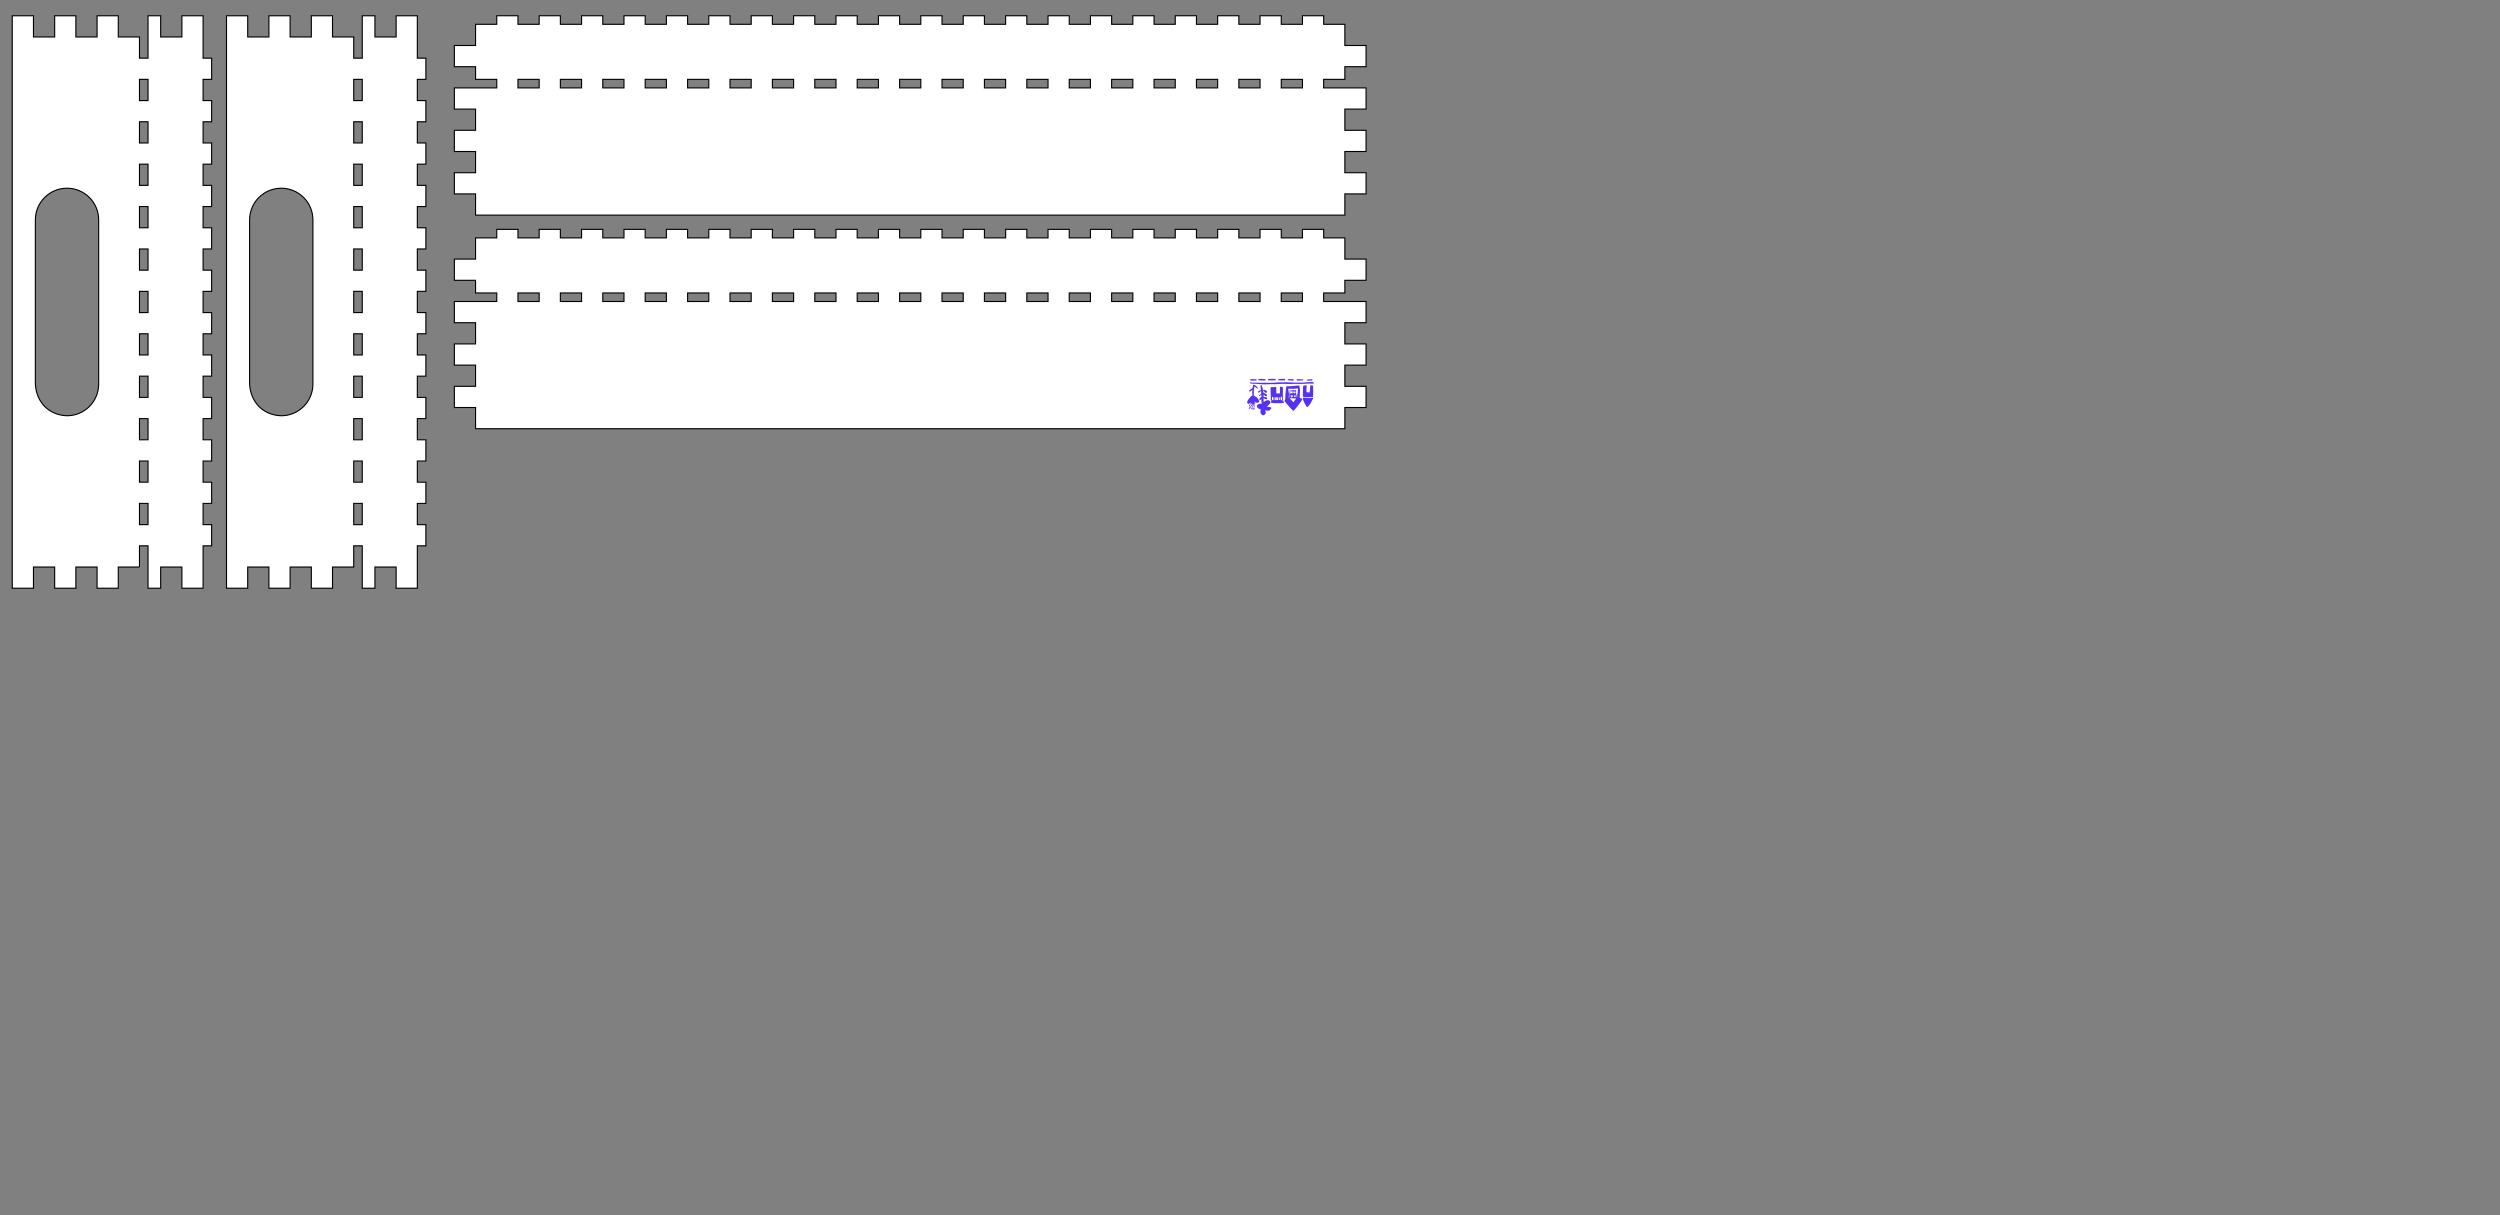 <?xml version="1.0" encoding="UTF-8"?>
<!DOCTYPE svg PUBLIC "-//W3C//DTD SVG 1.1//EN" "http://www.w3.org/Graphics/SVG/1.1/DTD/svg11.dtd">
<svg version="1.1" xmlns="http://www.w3.org/2000/svg" xmlns:xlink="http://www.w3.org/1999/xlink" x="0" y="0" width="2239.37" height="1088.504" viewBox="0, 0, 2239.37, 1088.504">
  <rect x="0" y="0" width="2239.37" height="1088.504" fill="#808080" stroke="none"/>
  <g id="Layer_1">
    <g>
      <path d="M143.933,14.106 L143.933,33.098 L162.925,33.098 L162.925,14.106 L181.917,14.106 L181.917,37.634 L181.917,37.634 L181.917,52.091 L189.571,52.091 L189.571,71.083 L181.917,71.083 L181.917,90.075 L189.571,90.075 L189.571,109.067 L181.917,109.067 L181.917,128.059 L189.571,128.059 L189.571,147.051 L181.917,147.051 L181.917,166.043 L189.571,166.043 L189.571,185.035 L181.917,185.035 L181.917,204.028 L189.571,204.028 L189.571,223.02 L181.917,223.02 L181.917,242.012 L189.571,242.012 L189.571,261.004 L181.917,261.004 L181.917,279.996 L189.571,279.996 L189.571,298.988 L181.917,298.988 L181.917,317.98 L189.571,317.98 L189.571,336.973 L181.917,336.973 L181.917,355.965 L189.571,355.965 L189.571,374.957 L181.917,374.957 L181.917,393.949 L189.571,393.949 L189.571,412.941 L181.917,412.941 L181.917,431.933 L189.571,431.933 L189.571,450.925 L181.917,450.925 L181.917,469.917 L189.571,469.917 L189.571,488.909 L181.917,488.909 L181.917,526.894 L162.925,526.894 L162.925,507.901 L143.933,507.901 L143.933,526.894 L132.594,526.894 L132.594,488.909 L124.941,488.909 L124.941,507.902 L124.941,507.902 L124.941,507.901 L105.949,507.901 L105.949,526.894 L86.957,526.894 L86.957,507.901 L67.965,507.901 L67.965,526.894 L48.972,526.894 L48.972,507.901 L29.98,507.901 L29.98,526.894 L10.988,526.894 L10.988,507.901 L10.988,507.901 L10.988,33.098 L10.988,33.098 L10.988,14.106 L29.98,14.106 L29.98,33.098 L48.972,33.098 L48.972,14.106 L67.965,14.106 L67.965,33.098 L86.957,33.098 L86.957,14.106 L105.949,14.106 L105.949,33.098 L124.941,33.098 L124.941,52.091 L132.594,52.091 L132.594,14.106 L143.933,14.106 z M132.594,450.925 L124.941,450.925 L124.941,469.917 L132.594,469.917 L132.594,450.925 z M132.594,412.941 L124.941,412.941 L124.941,431.933 L132.594,431.933 L132.594,412.941 z M132.594,374.957 L124.941,374.957 L124.941,393.949 L132.594,393.949 L132.594,374.957 z M60.027,168.595 C44.372,168.595 31.681,181.286 31.681,196.941 L31.681,344.059 C32.493,360.148 43.689,371.903 60.027,372.405 C75.683,372.406 88.374,359.714 88.374,344.059 L88.374,196.941 C88.374,181.286 75.683,168.595 60.027,168.595 z M132.594,336.973 L124.941,336.973 L124.941,355.965 L132.594,355.965 L132.594,336.973 z M132.594,298.988 L124.941,298.988 L124.941,317.98 L132.594,317.98 L132.594,298.988 z M132.594,261.004 L124.941,261.004 L124.941,279.996 L132.594,279.996 L132.594,261.004 z M132.594,223.02 L124.941,223.02 L124.941,242.012 L132.594,242.012 L132.594,223.02 z M132.594,185.035 L124.941,185.035 L124.941,204.028 L132.594,204.028 L132.594,185.035 z M132.594,147.051 L124.941,147.051 L124.941,166.043 L132.594,166.043 L132.594,147.051 z M132.594,109.067 L124.941,109.067 L124.941,128.059 L132.594,128.059 L132.594,109.067 z M132.594,71.083 L124.941,71.083 L124.941,90.075 L132.594,90.075 L132.594,71.083 z" fill="#FFFFFF"/>
      <path d="M143.933,14.106 L143.933,33.098 L162.925,33.098 L162.925,14.106 L181.917,14.106 L181.917,37.634 L181.917,37.634 L181.917,52.091 L189.571,52.091 L189.571,71.083 L181.917,71.083 L181.917,90.075 L189.571,90.075 L189.571,109.067 L181.917,109.067 L181.917,128.059 L189.571,128.059 L189.571,147.051 L181.917,147.051 L181.917,166.043 L189.571,166.043 L189.571,185.035 L181.917,185.035 L181.917,204.028 L189.571,204.028 L189.571,223.02 L181.917,223.02 L181.917,242.012 L189.571,242.012 L189.571,261.004 L181.917,261.004 L181.917,279.996 L189.571,279.996 L189.571,298.988 L181.917,298.988 L181.917,317.98 L189.571,317.98 L189.571,336.973 L181.917,336.973 L181.917,355.965 L189.571,355.965 L189.571,374.957 L181.917,374.957 L181.917,393.949 L189.571,393.949 L189.571,412.941 L181.917,412.941 L181.917,431.933 L189.571,431.933 L189.571,450.925 L181.917,450.925 L181.917,469.917 L189.571,469.917 L189.571,488.909 L181.917,488.909 L181.917,526.894 L162.925,526.894 L162.925,507.901 L143.933,507.901 L143.933,526.894 L132.594,526.894 L132.594,488.909 L124.941,488.909 L124.941,507.902 L124.941,507.902 L124.941,507.901 L105.949,507.901 L105.949,526.894 L86.957,526.894 L86.957,507.901 L67.965,507.901 L67.965,526.894 L48.972,526.894 L48.972,507.901 L29.98,507.901 L29.98,526.894 L10.988,526.894 L10.988,507.901 L10.988,507.901 L10.988,33.098 L10.988,33.098 L10.988,14.106 L29.98,14.106 L29.98,33.098 L48.972,33.098 L48.972,14.106 L67.965,14.106 L67.965,33.098 L86.957,33.098 L86.957,14.106 L105.949,14.106 L105.949,33.098 L124.941,33.098 L124.941,52.091 L132.594,52.091 L132.594,14.106 L143.933,14.106 z M132.594,450.925 L124.941,450.925 L124.941,469.917 L132.594,469.917 L132.594,450.925 z M132.594,412.941 L124.941,412.941 L124.941,431.933 L132.594,431.933 L132.594,412.941 z M132.594,374.957 L124.941,374.957 L124.941,393.949 L132.594,393.949 L132.594,374.957 z M60.027,168.595 C44.372,168.595 31.681,181.286 31.681,196.941 L31.681,344.059 C32.493,360.148 43.689,371.903 60.027,372.405 C75.683,372.406 88.374,359.714 88.374,344.059 L88.374,196.941 C88.374,181.286 75.683,168.595 60.027,168.595 z M132.594,336.973 L124.941,336.973 L124.941,355.965 L132.594,355.965 L132.594,336.973 z M132.594,298.988 L124.941,298.988 L124.941,317.98 L132.594,317.98 L132.594,298.988 z M132.594,261.004 L124.941,261.004 L124.941,279.996 L132.594,279.996 L132.594,261.004 z M132.594,223.02 L124.941,223.02 L124.941,242.012 L132.594,242.012 L132.594,223.02 z M132.594,185.035 L124.941,185.035 L124.941,204.028 L132.594,204.028 L132.594,185.035 z M132.594,147.051 L124.941,147.051 L124.941,166.043 L132.594,166.043 L132.594,147.051 z M132.594,109.067 L124.941,109.067 L124.941,128.059 L132.594,128.059 L132.594,109.067 z M132.594,71.083 L124.941,71.083 L124.941,90.075 L132.594,90.075 L132.594,71.083 z" fill-opacity="0" stroke="#000000" stroke-width="1"/>
    </g>
    <g>
      <path d="M335.839,14.106 L335.839,33.098 L354.831,33.098 L354.831,14.106 L373.823,14.106 L373.823,37.634 L373.823,37.634 L373.823,52.091 L381.477,52.091 L381.477,71.083 L373.823,71.083 L373.823,90.075 L381.477,90.075 L381.477,109.067 L373.823,109.067 L373.823,128.059 L381.477,128.059 L381.477,147.051 L373.823,147.051 L373.823,166.043 L381.477,166.043 L381.477,185.035 L373.823,185.035 L373.823,204.028 L381.477,204.028 L381.477,223.02 L373.823,223.02 L373.823,242.012 L381.477,242.012 L381.477,261.004 L373.823,261.004 L373.823,279.996 L381.477,279.996 L381.477,298.988 L373.823,298.988 L373.823,317.98 L381.477,317.98 L381.477,336.973 L373.823,336.973 L373.823,355.965 L381.477,355.965 L381.477,374.957 L373.823,374.957 L373.823,393.949 L381.477,393.949 L381.477,412.941 L373.823,412.941 L373.823,431.933 L381.477,431.933 L381.477,450.925 L373.823,450.925 L373.823,469.917 L381.477,469.917 L381.477,488.91 L373.823,488.91 L373.823,526.894 L354.831,526.894 L354.831,507.902 L335.839,507.902 L335.839,526.894 L324.5,526.894 L324.5,488.91 L316.847,488.91 L316.847,507.902 L316.846,507.902 L316.846,507.902 L297.854,507.902 L297.854,526.894 L278.862,526.894 L278.862,507.902 L259.87,507.902 L259.87,526.894 L240.878,526.894 L240.878,507.902 L221.886,507.902 L221.886,526.894 L202.894,526.894 L202.894,507.902 L202.894,507.902 L202.894,33.098 L202.894,33.098 L202.894,14.106 L221.886,14.106 L221.886,33.098 L240.878,33.098 L240.878,14.106 L259.87,14.106 L259.87,33.098 L278.862,33.098 L278.862,14.106 L297.854,14.106 L297.854,33.098 L316.847,33.098 L316.847,52.091 L324.5,52.091 L324.5,14.106 L335.839,14.106 z M324.5,450.925 L316.847,450.925 L316.847,469.918 L324.5,469.918 L324.5,450.925 z M324.5,412.941 L316.847,412.941 L316.847,431.933 L324.5,431.933 L324.5,412.941 z M324.5,374.957 L316.847,374.957 L316.847,393.949 L324.5,393.949 L324.5,374.957 z M251.933,168.595 C236.278,168.595 223.587,181.286 223.587,196.941 L223.587,344.059 C224.399,360.149 235.595,371.903 251.933,372.406 C267.588,372.406 280.28,359.715 280.28,344.059 L280.28,196.941 C280.28,181.286 267.589,168.595 251.933,168.595 z M324.5,336.973 L316.847,336.973 L316.847,355.965 L324.5,355.965 L324.5,336.973 z M324.5,298.988 L316.847,298.988 L316.847,317.98 L324.5,317.98 L324.5,298.988 z M324.5,261.004 L316.847,261.004 L316.847,279.996 L324.5,279.996 L324.5,261.004 z M324.5,223.02 L316.847,223.02 L316.847,242.012 L324.5,242.012 L324.5,223.02 z M324.5,185.035 L316.847,185.035 L316.847,204.028 L324.5,204.028 L324.5,185.035 z M324.5,147.051 L316.847,147.051 L316.847,166.043 L324.5,166.043 L324.5,147.051 z M324.5,109.067 L316.847,109.067 L316.847,128.059 L324.5,128.059 L324.5,109.067 z M324.5,71.083 L316.847,71.083 L316.847,90.075 L324.5,90.075 L324.5,71.083 z" fill="#FFFFFF"/>
      <path d="M335.839,14.106 L335.839,33.098 L354.831,33.098 L354.831,14.106 L373.823,14.106 L373.823,37.634 L373.823,37.634 L373.823,52.091 L381.477,52.091 L381.477,71.083 L373.823,71.083 L373.823,90.075 L381.477,90.075 L381.477,109.067 L373.823,109.067 L373.823,128.059 L381.477,128.059 L381.477,147.051 L373.823,147.051 L373.823,166.043 L381.477,166.043 L381.477,185.035 L373.823,185.035 L373.823,204.028 L381.477,204.028 L381.477,223.02 L373.823,223.02 L373.823,242.012 L381.477,242.012 L381.477,261.004 L373.823,261.004 L373.823,279.996 L381.477,279.996 L381.477,298.988 L373.823,298.988 L373.823,317.98 L381.477,317.98 L381.477,336.973 L373.823,336.973 L373.823,355.965 L381.477,355.965 L381.477,374.957 L373.823,374.957 L373.823,393.949 L381.477,393.949 L381.477,412.941 L373.823,412.941 L373.823,431.933 L381.477,431.933 L381.477,450.925 L373.823,450.925 L373.823,469.917 L381.477,469.917 L381.477,488.91 L373.823,488.91 L373.823,526.894 L354.831,526.894 L354.831,507.902 L335.839,507.902 L335.839,526.894 L324.5,526.894 L324.5,488.91 L316.847,488.91 L316.847,507.902 L316.846,507.902 L316.846,507.902 L297.854,507.902 L297.854,526.894 L278.862,526.894 L278.862,507.902 L259.87,507.902 L259.87,526.894 L240.878,526.894 L240.878,507.902 L221.886,507.902 L221.886,526.894 L202.894,526.894 L202.894,507.902 L202.894,507.902 L202.894,33.098 L202.894,33.098 L202.894,14.106 L221.886,14.106 L221.886,33.098 L240.878,33.098 L240.878,14.106 L259.87,14.106 L259.87,33.098 L278.862,33.098 L278.862,14.106 L297.854,14.106 L297.854,33.098 L316.847,33.098 L316.847,52.091 L324.5,52.091 L324.5,14.106 L335.839,14.106 z M324.5,450.925 L316.847,450.925 L316.847,469.918 L324.5,469.918 L324.5,450.925 z M324.5,412.941 L316.847,412.941 L316.847,431.933 L324.5,431.933 L324.5,412.941 z M324.5,374.957 L316.847,374.957 L316.847,393.949 L324.5,393.949 L324.5,374.957 z M251.933,168.595 C236.278,168.595 223.587,181.286 223.587,196.941 L223.587,344.059 C224.399,360.149 235.595,371.903 251.933,372.406 C267.588,372.406 280.28,359.715 280.28,344.059 L280.28,196.941 C280.28,181.286 267.589,168.595 251.933,168.595 z M324.5,336.973 L316.847,336.973 L316.847,355.965 L324.5,355.965 L324.5,336.973 z M324.5,298.988 L316.847,298.988 L316.847,317.98 L324.5,317.98 L324.5,298.988 z M324.5,261.004 L316.847,261.004 L316.847,279.996 L324.5,279.996 L324.5,261.004 z M324.5,223.02 L316.847,223.02 L316.847,242.012 L324.5,242.012 L324.5,223.02 z M324.5,185.035 L316.847,185.035 L316.847,204.028 L324.5,204.028 L324.5,185.035 z M324.5,147.051 L316.847,147.051 L316.847,166.043 L324.5,166.043 L324.5,147.051 z M324.5,109.067 L316.847,109.067 L316.847,128.059 L324.5,128.059 L324.5,109.067 z M324.5,71.083 L316.847,71.083 L316.847,90.075 L324.5,90.075 L324.5,71.083 z" fill-opacity="0" stroke="#000000" stroke-width="1"/>
    </g>
    <g>
      <path d="M539.933,14.106 L539.933,21.76 L558.925,21.76 L558.925,14.106 L577.917,14.106 L577.917,21.76 L596.909,21.76 L596.909,14.106 L615.902,14.106 L615.902,21.76 L634.894,21.76 L634.894,14.106 L653.886,14.106 L653.886,21.76 L672.878,21.76 L672.878,14.106 L691.87,14.106 L691.87,21.76 L710.862,21.76 L710.862,14.106 L729.854,14.106 L729.854,21.76 L748.846,21.76 L748.846,14.106 L767.839,14.106 L767.839,21.76 L786.831,21.76 L786.831,14.106 L805.823,14.106 L805.823,21.76 L824.815,21.76 L824.815,14.106 L843.807,14.106 L843.807,21.76 L862.799,21.76 L862.799,14.106 L881.791,14.106 L881.791,21.76 L900.784,21.76 L900.784,14.106 L919.776,14.106 L919.776,21.76 L938.768,21.76 L938.768,14.106 L957.76,14.106 L957.76,21.76 L976.752,21.76 L976.752,14.106 L995.744,14.106 L995.744,21.76 L1014.736,21.76 L1014.736,14.106 L1033.728,14.106 L1033.728,21.76 L1052.72,21.76 L1052.72,14.106 L1071.713,14.106 L1071.713,21.76 L1090.705,21.76 L1090.705,14.106 L1109.697,14.106 L1109.697,21.76 L1128.689,21.76 L1128.689,14.106 L1147.681,14.106 L1147.681,21.76 L1166.673,21.76 L1166.673,14.106 L1185.665,14.106 L1185.665,21.76 L1204.66,21.76 L1204.66,40.752 L1223.652,40.752 L1223.652,59.744 L1204.66,59.744 L1204.66,71.083 L1185.667,71.083 L1185.667,78.736 L1223.652,78.736 L1223.652,97.728 L1204.66,97.728 L1204.66,116.72 L1223.652,116.72 L1223.652,135.713 L1204.66,135.713 L1204.66,154.705 L1223.652,154.705 L1223.652,173.697 L1204.66,173.697 L1204.66,192.689 L425.98,192.689 L425.98,173.697 L406.988,173.697 L406.988,154.705 L425.98,154.705 L425.98,135.713 L406.988,135.713 L406.988,116.72 L425.98,116.72 L425.98,97.728 L406.988,97.728 L406.988,78.736 L444.973,78.736 L444.973,71.083 L425.98,71.083 L425.98,59.744 L406.988,59.744 L406.988,40.752 L425.98,40.752 L425.98,21.76 L444.973,21.76 L444.973,14.106 L463.965,14.106 L463.965,21.76 L482.957,21.76 L482.957,14.106 L501.949,14.106 L501.949,21.76 L520.941,21.76 L520.941,14.106 L539.933,14.106 z M1128.691,71.083 L1109.699,71.083 L1109.699,78.736 L1128.691,78.736 L1128.691,71.083 z M1052.722,71.083 L1033.73,71.083 L1033.73,78.736 L1052.722,78.736 L1052.722,71.083 z M976.753,71.083 L957.761,71.083 L957.761,78.736 L976.753,78.736 L976.753,71.083 z M900.785,71.083 L881.792,71.083 L881.792,78.736 L900.785,78.736 L900.785,71.083 z M824.816,71.083 L805.824,71.083 L805.824,78.736 L824.816,78.736 L824.816,71.083 z M748.847,71.083 L729.855,71.083 L729.855,78.736 L748.847,78.736 L748.847,71.083 z M672.878,71.083 L653.886,71.083 L653.886,78.736 L672.878,78.736 L672.878,71.083 z M596.91,71.083 L577.917,71.083 L577.917,78.736 L596.91,78.736 L596.91,71.083 z M520.941,71.083 L501.949,71.083 L501.949,78.736 L520.941,78.736 L520.941,71.083 z M482.957,71.083 L463.965,71.083 L463.965,78.736 L482.957,78.736 L482.957,71.083 z M558.925,71.083 L539.933,71.083 L539.933,78.736 L558.925,78.736 L558.925,71.083 z M634.894,71.083 L615.902,71.083 L615.902,78.736 L634.894,78.736 L634.894,71.083 z M710.863,71.083 L691.87,71.083 L691.87,78.736 L710.863,78.736 L710.863,71.083 z M786.831,71.083 L767.839,71.083 L767.839,78.736 L786.831,78.736 L786.831,71.083 z M862.8,71.083 L843.808,71.083 L843.808,78.736 L862.8,78.736 L862.8,71.083 z M938.769,71.083 L919.777,71.083 L919.777,78.736 L938.769,78.736 L938.769,71.083 z M1014.738,71.083 L995.745,71.083 L995.745,78.736 L1014.738,78.736 L1014.738,71.083 z M1090.707,71.083 L1071.714,71.083 L1071.714,78.736 L1090.707,78.736 L1090.707,71.083 z M1166.675,71.083 L1147.683,71.083 L1147.683,78.736 L1166.675,78.736 L1166.675,71.083 z" fill="#FFFFFF"/>
      <path d="M539.933,14.106 L539.933,21.76 L558.925,21.76 L558.925,14.106 L577.917,14.106 L577.917,21.76 L596.909,21.76 L596.909,14.106 L615.902,14.106 L615.902,21.76 L634.894,21.76 L634.894,14.106 L653.886,14.106 L653.886,21.76 L672.878,21.76 L672.878,14.106 L691.87,14.106 L691.87,21.76 L710.862,21.76 L710.862,14.106 L729.854,14.106 L729.854,21.76 L748.846,21.76 L748.846,14.106 L767.839,14.106 L767.839,21.76 L786.831,21.76 L786.831,14.106 L805.823,14.106 L805.823,21.76 L824.815,21.76 L824.815,14.106 L843.807,14.106 L843.807,21.76 L862.799,21.76 L862.799,14.106 L881.791,14.106 L881.791,21.76 L900.784,21.76 L900.784,14.106 L919.776,14.106 L919.776,21.76 L938.768,21.76 L938.768,14.106 L957.76,14.106 L957.76,21.76 L976.752,21.76 L976.752,14.106 L995.744,14.106 L995.744,21.76 L1014.736,21.76 L1014.736,14.106 L1033.728,14.106 L1033.728,21.76 L1052.72,21.76 L1052.72,14.106 L1071.713,14.106 L1071.713,21.76 L1090.705,21.76 L1090.705,14.106 L1109.697,14.106 L1109.697,21.76 L1128.689,21.76 L1128.689,14.106 L1147.681,14.106 L1147.681,21.76 L1166.673,21.76 L1166.673,14.106 L1185.665,14.106 L1185.665,21.76 L1204.66,21.76 L1204.66,40.752 L1223.652,40.752 L1223.652,59.744 L1204.66,59.744 L1204.66,71.083 L1185.667,71.083 L1185.667,78.736 L1223.652,78.736 L1223.652,97.728 L1204.66,97.728 L1204.66,116.72 L1223.652,116.72 L1223.652,135.713 L1204.66,135.713 L1204.66,154.705 L1223.652,154.705 L1223.652,173.697 L1204.66,173.697 L1204.66,192.689 L425.98,192.689 L425.98,173.697 L406.988,173.697 L406.988,154.705 L425.98,154.705 L425.98,135.713 L406.988,135.713 L406.988,116.72 L425.98,116.72 L425.98,97.728 L406.988,97.728 L406.988,78.736 L444.973,78.736 L444.973,71.083 L425.98,71.083 L425.98,59.744 L406.988,59.744 L406.988,40.752 L425.98,40.752 L425.98,21.76 L444.973,21.76 L444.973,14.106 L463.965,14.106 L463.965,21.76 L482.957,21.76 L482.957,14.106 L501.949,14.106 L501.949,21.76 L520.941,21.76 L520.941,14.106 L539.933,14.106 z M1128.691,71.083 L1109.699,71.083 L1109.699,78.736 L1128.691,78.736 L1128.691,71.083 z M1052.722,71.083 L1033.73,71.083 L1033.73,78.736 L1052.722,78.736 L1052.722,71.083 z M976.753,71.083 L957.761,71.083 L957.761,78.736 L976.753,78.736 L976.753,71.083 z M900.785,71.083 L881.792,71.083 L881.792,78.736 L900.785,78.736 L900.785,71.083 z M824.816,71.083 L805.824,71.083 L805.824,78.736 L824.816,78.736 L824.816,71.083 z M748.847,71.083 L729.855,71.083 L729.855,78.736 L748.847,78.736 L748.847,71.083 z M672.878,71.083 L653.886,71.083 L653.886,78.736 L672.878,78.736 L672.878,71.083 z M596.91,71.083 L577.917,71.083 L577.917,78.736 L596.91,78.736 L596.91,71.083 z M520.941,71.083 L501.949,71.083 L501.949,78.736 L520.941,78.736 L520.941,71.083 z M482.957,71.083 L463.965,71.083 L463.965,78.736 L482.957,78.736 L482.957,71.083 z M558.925,71.083 L539.933,71.083 L539.933,78.736 L558.925,78.736 L558.925,71.083 z M634.894,71.083 L615.902,71.083 L615.902,78.736 L634.894,78.736 L634.894,71.083 z M710.863,71.083 L691.87,71.083 L691.87,78.736 L710.863,78.736 L710.863,71.083 z M786.831,71.083 L767.839,71.083 L767.839,78.736 L786.831,78.736 L786.831,71.083 z M862.8,71.083 L843.808,71.083 L843.808,78.736 L862.8,78.736 L862.8,71.083 z M938.769,71.083 L919.777,71.083 L919.777,78.736 L938.769,78.736 L938.769,71.083 z M1014.738,71.083 L995.745,71.083 L995.745,78.736 L1014.738,78.736 L1014.738,71.083 z M1090.707,71.083 L1071.714,71.083 L1071.714,78.736 L1090.707,78.736 L1090.707,71.083 z M1166.675,71.083 L1147.683,71.083 L1147.683,78.736 L1166.675,78.736 L1166.675,71.083 z" fill-opacity="0" stroke="#000000" stroke-width="1"/>
    </g>
    <g>
      <path d="M539.933,205.445 L539.933,213.098 L558.925,213.098 L558.925,205.445 L577.917,205.445 L577.917,213.098 L596.909,213.098 L596.909,205.445 L615.902,205.445 L615.902,213.098 L634.894,213.098 L634.894,205.445 L653.886,205.445 L653.886,213.098 L672.878,213.098 L672.878,205.445 L691.87,205.445 L691.87,213.098 L710.862,213.098 L710.862,205.445 L729.854,205.445 L729.854,213.098 L748.846,213.098 L748.846,205.445 L767.839,205.445 L767.839,213.098 L786.831,213.098 L786.831,205.445 L805.823,205.445 L805.823,213.098 L824.815,213.098 L824.815,205.445 L843.807,205.445 L843.807,213.098 L862.799,213.098 L862.799,205.445 L881.791,205.445 L881.791,213.098 L900.784,213.098 L900.784,205.445 L919.776,205.445 L919.776,213.098 L938.768,213.098 L938.768,205.445 L957.76,205.445 L957.76,213.098 L976.752,213.098 L976.752,205.445 L995.744,205.445 L995.744,213.098 L1014.736,213.098 L1014.736,205.445 L1033.728,205.445 L1033.728,213.098 L1052.72,213.098 L1052.72,205.445 L1071.713,205.445 L1071.713,213.098 L1090.705,213.098 L1090.705,205.445 L1109.697,205.445 L1109.697,213.098 L1128.689,213.098 L1128.689,205.445 L1147.681,205.445 L1147.681,213.098 L1166.673,213.098 L1166.673,205.445 L1185.665,205.445 L1185.665,213.098 L1204.66,213.098 L1204.66,232.091 L1223.652,232.091 L1223.652,251.083 L1204.66,251.083 L1204.66,262.421 L1185.667,262.421 L1185.667,270.075 L1223.652,270.075 L1223.652,289.067 L1204.66,289.067 L1204.66,308.059 L1223.652,308.059 L1223.652,327.051 L1204.66,327.051 L1204.66,346.043 L1223.652,346.043 L1223.652,365.035 L1204.66,365.035 L1204.66,384.028 L425.98,384.028 L425.98,365.035 L406.988,365.035 L406.988,346.043 L425.98,346.043 L425.98,327.051 L406.988,327.051 L406.988,308.059 L425.98,308.059 L425.98,289.067 L406.988,289.067 L406.988,270.075 L444.973,270.075 L444.973,262.421 L425.98,262.421 L425.98,251.083 L406.988,251.083 L406.988,232.091 L425.98,232.091 L425.98,213.098 L444.973,213.098 L444.973,205.445 L463.965,205.445 L463.965,213.098 L482.957,213.098 L482.957,205.445 L501.949,205.445 L501.949,213.098 L520.941,213.098 L520.941,205.445 L539.933,205.445 z M1128.691,262.421 L1109.699,262.421 L1109.699,270.075 L1128.691,270.075 L1128.691,262.421 z M1052.722,262.421 L1033.73,262.421 L1033.73,270.075 L1052.722,270.075 L1052.722,262.421 z M976.753,262.421 L957.761,262.421 L957.761,270.075 L976.753,270.075 L976.753,262.421 z M900.785,262.421 L881.792,262.421 L881.792,270.075 L900.785,270.075 L900.785,262.421 z M824.816,262.421 L805.824,262.421 L805.824,270.075 L824.816,270.075 L824.816,262.421 z M748.847,262.421 L729.855,262.421 L729.855,270.075 L748.847,270.075 L748.847,262.421 z M672.878,262.421 L653.886,262.421 L653.886,270.075 L672.878,270.075 L672.878,262.421 z M596.91,262.421 L577.917,262.421 L577.917,270.075 L596.91,270.075 L596.91,262.421 z M520.941,262.421 L501.949,262.421 L501.949,270.075 L520.941,270.075 L520.941,262.421 z M482.957,262.421 L463.965,262.421 L463.965,270.075 L482.957,270.075 L482.957,262.421 z M558.925,262.421 L539.933,262.421 L539.933,270.075 L558.925,270.075 L558.925,262.421 z M634.894,262.421 L615.902,262.421 L615.902,270.075 L634.894,270.075 L634.894,262.421 z M710.863,262.421 L691.87,262.421 L691.87,270.075 L710.863,270.075 L710.863,262.421 z M786.831,262.421 L767.839,262.421 L767.839,270.075 L786.831,270.075 L786.831,262.421 z M862.8,262.421 L843.808,262.421 L843.808,270.075 L862.8,270.075 L862.8,262.421 z M938.769,262.421 L919.777,262.421 L919.777,270.075 L938.769,270.075 L938.769,262.421 z M1014.738,262.421 L995.745,262.421 L995.745,270.075 L1014.738,270.075 L1014.738,262.421 z M1090.707,262.421 L1071.714,262.421 L1071.714,270.075 L1090.707,270.075 L1090.707,262.421 z M1166.675,262.421 L1147.683,262.421 L1147.683,270.075 L1166.675,270.075 L1166.675,262.421 z" fill="#FFFFFF"/>
      <path d="M539.933,205.445 L539.933,213.098 L558.925,213.098 L558.925,205.445 L577.917,205.445 L577.917,213.098 L596.909,213.098 L596.909,205.445 L615.902,205.445 L615.902,213.098 L634.894,213.098 L634.894,205.445 L653.886,205.445 L653.886,213.098 L672.878,213.098 L672.878,205.445 L691.87,205.445 L691.87,213.098 L710.862,213.098 L710.862,205.445 L729.854,205.445 L729.854,213.098 L748.846,213.098 L748.846,205.445 L767.839,205.445 L767.839,213.098 L786.831,213.098 L786.831,205.445 L805.823,205.445 L805.823,213.098 L824.815,213.098 L824.815,205.445 L843.807,205.445 L843.807,213.098 L862.799,213.098 L862.799,205.445 L881.791,205.445 L881.791,213.098 L900.784,213.098 L900.784,205.445 L919.776,205.445 L919.776,213.098 L938.768,213.098 L938.768,205.445 L957.76,205.445 L957.76,213.098 L976.752,213.098 L976.752,205.445 L995.744,205.445 L995.744,213.098 L1014.736,213.098 L1014.736,205.445 L1033.728,205.445 L1033.728,213.098 L1052.72,213.098 L1052.72,205.445 L1071.713,205.445 L1071.713,213.098 L1090.705,213.098 L1090.705,205.445 L1109.697,205.445 L1109.697,213.098 L1128.689,213.098 L1128.689,205.445 L1147.681,205.445 L1147.681,213.098 L1166.673,213.098 L1166.673,205.445 L1185.665,205.445 L1185.665,213.098 L1204.66,213.098 L1204.66,232.091 L1223.652,232.091 L1223.652,251.083 L1204.66,251.083 L1204.66,262.421 L1185.667,262.421 L1185.667,270.075 L1223.652,270.075 L1223.652,289.067 L1204.66,289.067 L1204.66,308.059 L1223.652,308.059 L1223.652,327.051 L1204.66,327.051 L1204.66,346.043 L1223.652,346.043 L1223.652,365.035 L1204.66,365.035 L1204.66,384.028 L425.98,384.028 L425.98,365.035 L406.988,365.035 L406.988,346.043 L425.98,346.043 L425.98,327.051 L406.988,327.051 L406.988,308.059 L425.98,308.059 L425.98,289.067 L406.988,289.067 L406.988,270.075 L444.973,270.075 L444.973,262.421 L425.98,262.421 L425.98,251.083 L406.988,251.083 L406.988,232.091 L425.98,232.091 L425.98,213.098 L444.973,213.098 L444.973,205.445 L463.965,205.445 L463.965,213.098 L482.957,213.098 L482.957,205.445 L501.949,205.445 L501.949,213.098 L520.941,213.098 L520.941,205.445 L539.933,205.445 z M1128.691,262.421 L1109.699,262.421 L1109.699,270.075 L1128.691,270.075 L1128.691,262.421 z M1052.722,262.421 L1033.73,262.421 L1033.73,270.075 L1052.722,270.075 L1052.722,262.421 z M976.753,262.421 L957.761,262.421 L957.761,270.075 L976.753,270.075 L976.753,262.421 z M900.785,262.421 L881.792,262.421 L881.792,270.075 L900.785,270.075 L900.785,262.421 z M824.816,262.421 L805.824,262.421 L805.824,270.075 L824.816,270.075 L824.816,262.421 z M748.847,262.421 L729.855,262.421 L729.855,270.075 L748.847,270.075 L748.847,262.421 z M672.878,262.421 L653.886,262.421 L653.886,270.075 L672.878,270.075 L672.878,262.421 z M596.91,262.421 L577.917,262.421 L577.917,270.075 L596.91,270.075 L596.91,262.421 z M520.941,262.421 L501.949,262.421 L501.949,270.075 L520.941,270.075 L520.941,262.421 z M482.957,262.421 L463.965,262.421 L463.965,270.075 L482.957,270.075 L482.957,262.421 z M558.925,262.421 L539.933,262.421 L539.933,270.075 L558.925,270.075 L558.925,262.421 z M634.894,262.421 L615.902,262.421 L615.902,270.075 L634.894,270.075 L634.894,262.421 z M710.863,262.421 L691.87,262.421 L691.87,270.075 L710.863,270.075 L710.863,262.421 z M786.831,262.421 L767.839,262.421 L767.839,270.075 L786.831,270.075 L786.831,262.421 z M862.8,262.421 L843.808,262.421 L843.808,270.075 L862.8,270.075 L862.8,262.421 z M938.769,262.421 L919.777,262.421 L919.777,270.075 L938.769,270.075 L938.769,262.421 z M1014.738,262.421 L995.745,262.421 L995.745,270.075 L1014.738,270.075 L1014.738,262.421 z M1090.707,262.421 L1071.714,262.421 L1071.714,270.075 L1090.707,270.075 L1090.707,262.421 z M1166.675,262.421 L1147.683,262.421 L1147.683,270.075 L1166.675,270.075 L1166.675,262.421 z" fill-opacity="0" stroke="#000000" stroke-width="1"/>
    </g>
    <g id="logo">
      <path d="M1147.713,340.76 C1147.281,340.76 1146.848,340.76 1146.428,340.724 C1146.104,340.7 1145.779,340.676 1145.455,340.568 C1145.275,340.508 1145.179,340.304 1145.143,340.136 C1145.119,339.98 1145.071,339.836 1145.035,339.679 C1145.023,339.607 1145.023,339.559 1145.119,339.511 C1145.371,339.511 1145.623,339.511 1145.875,339.499 C1146.008,339.499 1146.14,339.475 1146.272,339.451 C1146.308,339.451 1146.98,339.403 1147.269,339.415 C1147.653,339.427 1148.037,339.403 1148.434,339.391 C1148.758,339.379 1149.082,339.343 1149.407,339.343 C1149.575,339.343 1149.755,339.307 1149.923,339.307 C1150.139,339.307 1150.235,339.307 1150.464,339.307 C1150.836,339.343 1151.136,339.427 1151.16,339.775 C1151.172,340.004 1151.136,340.244 1151.1,340.484 C1151.088,340.616 1150.92,340.712 1150.752,340.724 C1150.596,340.724 1150.44,340.724 1150.271,340.724 C1150.283,340.748 1149.286,340.76 1148.794,340.76 L1147.713,340.76 z" fill="#5731F2"/>
      <path d="M1137.18,340.736 C1136.891,340.736 1136.183,340.628 1136.099,340.616 C1135.979,340.616 1135.907,340.544 1135.883,340.448 C1135.847,340.232 1135.811,340.016 1135.798,339.788 C1135.786,339.559 1135.823,339.559 1136.003,339.523 C1136.471,339.427 1136.939,339.355 1137.42,339.379 C1137.792,339.391 1138.165,339.379 1138.525,339.379 C1138.753,339.379 1138.993,339.403 1139.222,339.403 C1139.414,339.403 1140.759,339.379 1141.023,339.343 C1141.083,339.331 1141.335,339.367 1141.396,339.367 C1141.684,339.367 1141.972,339.355 1142.272,339.343 C1142.452,339.343 1142.669,339.812 1142.705,339.872 C1142.813,340.28 1142.705,340.304 1142.597,340.508 C1142.512,340.664 1142.38,340.688 1142.224,340.676 C1142.008,340.664 1141.792,340.652 1141.564,340.652 C1141.468,340.652 1139.846,340.736 1139.654,340.736 L1137.18,340.736 z" fill="#5731F2"/>
      <path d="M1133.096,340.856 C1132.664,340.844 1132.243,340.832 1131.811,340.82 C1131.631,340.808 1131.451,340.796 1131.27,340.796 C1130.934,340.796 1130.61,340.784 1130.274,340.808 C1129.925,340.832 1129.589,340.736 1129.241,340.736 C1128.82,340.736 1128.388,340.688 1127.968,340.652 C1127.595,340.64 1127.343,340.568 1127.055,340.352 C1127.007,340.28 1126.995,340.244 1127.007,340.112 C1127.007,339.98 1127.043,339.812 1127.127,339.739 C1127.307,339.583 1127.523,339.487 1127.787,339.475 C1128.832,339.463 1129.865,339.403 1130.91,339.415 C1131.475,339.415 1132.039,339.523 1132.616,339.583 C1132.832,339.607 1133.048,339.619 1133.264,339.631 C1133.432,339.643 1133.552,339.715 1133.625,339.848 C1133.649,339.896 1133.649,339.968 1133.649,340.028 C1133.649,340.064 1133.577,340.508 1133.48,340.676 C1133.396,340.832 1133.252,340.856 1133.096,340.856 z" fill="#5731F2"/>
      <path d="M1122.082,340.957 C1121.933,340.954 1121.993,340.956 1121.902,340.953 C1121.662,340.929 1121.422,340.904 1121.169,340.88 C1120.857,340.844 1120.545,340.832 1120.245,340.784 C1119.932,340.736 1119.764,340.424 1119.884,340.112 C1119.908,340.028 1119.908,339.944 1119.944,339.86 C1120.04,339.691 1120.437,339.655 1120.593,339.607 C1121.037,339.523 1121.217,339.487 1121.53,339.511 C1121.566,339.511 1121.602,339.523 1121.626,339.523 C1122.094,339.559 1123.427,339.703 1123.56,339.715 C1123.704,339.727 1123.848,339.739 1123.992,339.727 C1124.136,339.727 1124.28,339.691 1124.424,339.691 C1124.713,339.691 1124.989,339.715 1125.277,339.727 C1125.301,339.727 1125.325,339.739 1125.349,339.751 C1125.505,339.836 1125.649,340.184 1125.613,340.388 C1125.565,340.64 1125.433,340.784 1125.181,340.808 C1124.616,340.844 1124.052,340.88 1123.523,340.917 C1123.044,340.948 1122.563,340.955 1122.082,340.957 z" fill="#5731F2"/>
      <path d="M1158.607,340.904 C1158.126,340.892 1157.646,340.868 1157.166,340.844 C1156.997,340.832 1156.829,340.82 1156.673,340.82 C1156.289,340.796 1155.88,340.832 1155.508,340.748 C1154.98,340.628 1154.463,340.676 1153.935,340.64 C1153.658,340.628 1153.55,340.196 1153.526,340.1 C1153.514,340.016 1153.502,339.932 1153.502,339.848 C1153.502,339.667 1153.526,339.643 1153.719,339.631 C1153.923,339.631 1154.127,339.631 1154.343,339.619 C1154.499,339.607 1154.643,339.583 1154.799,339.583 C1155.196,339.583 1155.592,339.607 1155.989,339.607 C1156.517,339.607 1157.046,339.583 1157.586,339.583 C1157.67,339.583 1157.754,339.607 1157.838,339.607 C1157.91,339.607 1157.982,339.607 1158.054,339.607 C1158.319,339.595 1158.583,339.619 1158.751,339.872 C1158.775,339.908 1158.787,339.968 1158.799,340.016 C1158.823,340.196 1158.847,340.364 1158.883,340.544 C1158.931,340.748 1158.811,340.917 1158.607,340.904 z" fill="#5731F2"/>
      <path d="M1163.479,340.917 L1163.423,340.917 C1163.087,340.892 1162.763,340.917 1162.426,340.904 C1162.198,340.904 1161.97,340.917 1161.754,340.868 C1161.514,340.808 1161.357,340.46 1161.429,340.208 C1161.441,340.148 1161.453,340.088 1161.477,340.04 C1161.562,339.775 1161.754,339.679 1162.03,339.703 C1162.354,339.727 1162.679,339.691 1163.003,339.679 C1163.207,339.679 1163.411,339.679 1163.627,339.679 C1163.76,339.679 1165.213,339.739 1165.321,339.739 C1165.441,339.739 1166.93,339.872 1167.087,339.884 C1167.303,339.908 1167.495,340.172 1167.531,340.328 C1167.591,340.604 1167.519,340.688 1167.219,340.724 C1166.954,340.736 1166.678,340.772 1166.294,340.82 C1165.994,340.82 1165.597,340.82 1165.189,340.82 C1164.618,340.845 1164.049,340.9 1163.479,340.917 z" fill="#5731F2"/>
      <path d="M1172.544,340.979 L1172.419,340.977 C1171.855,340.965 1171.29,340.953 1170.726,340.929 C1170.678,340.929 1170.594,340.868 1170.594,340.832 C1170.582,340.652 1170.582,340.484 1170.606,340.304 C1170.618,340.172 1170.726,340.112 1170.858,340.088 C1171.074,340.052 1171.302,340.004 1171.518,339.98 C1171.819,339.944 1172.119,339.92 1172.419,339.896 C1172.972,339.848 1173.536,339.812 1174.089,339.739 C1174.569,339.667 1175.026,339.679 1175.47,339.86 C1175.65,339.932 1175.722,340.016 1175.722,340.22 C1175.734,340.628 1175.554,340.844 1175.146,340.929 C1175.026,340.953 1174.906,340.941 1174.785,340.941 C1174.293,340.941 1173.801,340.941 1173.32,340.941 C1173.311,340.944 1173.303,340.948 1173.294,340.949 C1173.045,340.98 1172.794,340.977 1172.544,340.979 z" fill="#5731F2"/>
      <path d="M1132.665,344.283 L1132.063,344.28 C1131.487,344.28 1130.922,344.231 1130.358,344.195 C1130.021,344.183 1129.673,344.159 1129.337,344.135 C1128.868,344.111 1128.388,344.075 1127.919,344.051 C1127.523,344.027 1127.127,344.003 1126.73,343.967 C1126.262,343.931 1125.806,343.871 1125.337,343.823 C1124.941,343.787 1123.475,343.763 1123.079,343.739 C1122.647,343.703 1121.53,343.703 1121.362,343.667 C1121.037,343.607 1121.001,343.607 1120.389,343.535 C1119.968,343.463 1119.692,343.259 1119.62,342.85 C1119.62,342.814 1119.608,342.79 1119.596,342.754 C1119.56,342.598 1119.644,342.49 1119.812,342.502 C1119.992,342.514 1120.184,342.514 1120.365,342.538 C1120.665,342.574 1120.977,342.61 1121.277,342.646 C1121.494,342.67 1121.698,342.694 1121.914,342.706 C1122.395,342.73 1122.875,342.742 1123.355,342.766 C1123.487,342.778 1123.608,342.766 1123.728,342.766 C1123.908,342.754 1124.556,342.79 1124.688,342.79 C1125.589,342.802 1127.955,342.898 1128.244,342.898 C1128.736,342.91 1129.241,342.922 1129.733,342.922 C1129.937,342.922 1132.243,342.85 1132.411,342.838 C1132.772,342.826 1133.132,342.814 1133.504,342.814 C1133.709,342.814 1135.21,342.862 1135.474,342.874 C1135.786,342.886 1136.099,342.91 1136.411,342.922 C1136.543,342.922 1137.648,342.958 1137.72,342.946 C1138.561,342.934 1141.023,342.85 1141.42,342.802 C1141.588,342.79 1143.161,342.694 1143.401,342.658 C1143.69,342.622 1143.978,342.598 1144.266,342.574 C1144.278,342.574 1144.29,342.574 1144.29,342.574 C1144.674,342.55 1145.059,342.526 1145.443,342.526 C1145.623,342.526 1150.476,342.394 1150.764,342.394 C1151.028,342.394 1151.665,342.406 1151.725,342.406 C1152.289,342.43 1152.854,342.442 1153.418,342.466 C1153.502,342.466 1154.499,342.574 1154.908,342.562 C1155.124,342.55 1156.529,342.622 1156.937,342.61 C1157.19,342.61 1157.442,342.61 1157.694,342.61 C1157.898,342.61 1159.832,342.718 1160.12,342.706 C1160.36,342.706 1160.937,342.742 1160.997,342.742 C1161.153,342.742 1164.516,342.694 1164.54,342.682 C1164.744,342.67 1166.966,342.718 1167.171,342.694 C1167.483,342.658 1169.405,342.586 1169.657,342.49 C1169.765,342.454 1169.885,342.454 1169.993,342.442 C1170.233,342.418 1172.311,342.31 1172.479,342.298 C1172.719,342.286 1175.014,342.07 1175.41,342.082 C1175.77,342.13 1176.095,342.286 1176.419,342.442 C1176.527,342.49 1176.995,342.862 1177.079,343.138 C1177.115,343.283 1177.115,343.319 1177.079,343.391 C1176.995,343.523 1176.911,343.535 1176.779,343.535 C1176.299,343.559 1175.218,343.619 1174.737,343.643 C1174.377,343.655 1172.852,343.619 1172.539,343.619 C1172.215,343.619 1170.858,343.643 1170.498,343.679 C1170.281,343.703 1170.065,343.715 1169.849,343.739 C1168.888,343.847 1166.51,343.847 1166.27,343.859 C1165.813,343.883 1165.345,343.895 1164.889,343.919 C1164.576,343.931 1162.462,343.835 1162.138,343.835 C1162.126,343.835 1162.114,343.835 1162.09,343.835 C1161.381,343.847 1160.685,343.859 1159.976,343.859 C1159.64,343.859 1159.303,343.835 1158.979,343.835 C1158.487,343.847 1157.994,343.871 1157.502,343.895 C1157.322,343.907 1157.13,343.919 1156.949,343.919 C1156.469,343.943 1156.001,343.967 1155.52,343.979 C1155.052,343.979 1154.571,343.967 1154.103,343.955 C1153.658,343.943 1153.214,343.943 1152.77,343.931 C1152.361,343.919 1151.953,343.895 1151.545,343.871 C1151.364,343.859 1151.196,343.847 1151.016,343.847 C1150.488,343.835 1149.959,343.823 1149.419,343.823 C1148.986,343.823 1148.554,343.835 1148.134,343.847 C1147.761,343.859 1147.377,343.907 1147.005,343.931 C1146.969,343.931 1146.932,343.931 1146.908,343.931 C1146.584,343.943 1146.248,343.943 1145.924,343.955 C1145.575,343.967 1145.215,343.991 1144.867,344.015 C1144.458,344.039 1144.038,344.063 1143.63,344.075 C1143.209,344.087 1142.801,344.099 1142.38,344.111 C1142.164,344.123 1141.936,344.135 1141.72,344.135 C1141.215,344.135 1140.711,344.111 1140.194,344.111 C1139.714,344.111 1139.234,344.135 1138.741,344.135 C1138.609,344.135 1138.489,344.111 1138.357,344.111 C1137.828,344.123 1137.3,344.147 1136.771,344.171 C1136.399,344.183 1136.015,344.207 1135.642,344.231 C1135.246,344.243 1134.862,344.255 1134.465,344.255 C1133.464,344.273 1134.064,344.263 1132.665,344.283 z" fill="#5731F2"/>
      <path d="M1123.254,367.18 C1123.094,367.158 1123.157,367.188 1123.055,367.112 C1122.707,366.764 1122.539,366.367 1122.659,365.863 C1122.683,365.743 1122.695,365.611 1122.719,365.491 C1122.759,365.294 1122.834,365.254 1123.025,365.239 L1123.031,365.226 C1123.091,365.034 1123.127,364.842 1123.199,364.65 C1123.271,364.446 1123.523,363.629 1123.56,363.413 C1123.596,363.124 1123.632,362.848 1123.668,362.56 C1123.68,362.44 1123.692,362.32 1123.704,362.188 C1123.716,362.043 1123.896,359.389 1123.86,359.293 C1123.86,359.293 1123.764,359.101 1123.728,359.293 C1123.632,359.893 1123.391,361.575 1123.271,362.152 C1123.115,362.728 1122.803,363.425 1122.539,363.941 C1122.346,364.325 1122.118,364.71 1121.914,365.082 C1121.902,365.106 1121.902,365.13 1121.89,365.142 C1121.746,365.058 1121.602,364.986 1121.458,364.902 C1121.65,364.506 1121.83,364.097 1122.046,363.713 C1122.262,363.341 1122.443,362.956 1122.575,362.548 C1122.62,362.409 1122.67,362.272 1122.712,362.132 C1122.572,362.084 1122.632,362.087 1122.539,362.091 C1122.348,362.157 1122.467,362.114 1122.183,362.226 C1122.093,362.392 1122.013,362.566 1121.914,362.728 C1121.53,363.293 1121.542,363.425 1121.277,363.713 C1121.073,363.929 1120.869,364.145 1120.641,364.349 C1120.443,364.522 1120.227,364.674 1120.017,364.832 C1120.039,364.899 1120.09,364.949 1120.125,365.01 C1120.257,365.418 1120.088,365.647 1119.872,365.935 C1119.687,366.167 1119.427,366.145 1119.157,366.153 C1118.806,366.063 1118.942,366.127 1118.731,366.007 C1118.671,365.959 1118.611,365.791 1118.563,365.731 C1118.551,365.527 1118.683,365.334 1118.719,365.226 C1118.851,365.058 1119.007,364.866 1119.2,364.77 C1119.346,364.683 1119.523,364.689 1119.688,364.686 C1119.845,364.435 1119.76,364.559 1119.944,364.313 C1120.341,363.893 1121.386,362.344 1121.386,362.272 L1121.396,362.242 C1121.24,362.038 1121.323,362.14 1121.145,361.935 C1121.001,361.779 1120.929,361.611 1120.881,361.407 C1120.809,361.107 1120.713,360.806 1120.629,360.494 L1120.663,360.408 C1120.636,360.468 1120.652,360.432 1120.617,360.518 C1120.341,361.059 1120.125,361.635 1119.956,362.224 C1119.832,362.731 1119.89,362.48 1119.782,362.976 L1119.788,362.992 C1119.8,363.244 1119.752,363.497 1119.596,363.713 C1119.44,363.929 1118.983,364.073 1118.803,363.893 C1118.755,363.845 1118.707,363.761 1118.719,363.713 C1118.743,363.545 1118.779,363.365 1118.863,363.22 C1118.923,363.1 1119.068,363.028 1119.176,362.944 C1119.255,362.859 1119.215,362.899 1119.296,362.823 C1119.318,362.365 1119.48,361.931 1119.632,361.503 C1119.732,361.22 1119.827,360.934 1119.915,360.647 C1119.93,360.601 1119.989,360.433 1119.992,360.354 C1119.657,360.788 1119.829,360.569 1119.476,361.01 C1119.296,361.227 1119.116,361.455 1118.923,361.659 C1118.875,361.719 1118.779,361.755 1118.695,361.755 C1118.383,361.767 1118.095,361.719 1117.842,361.515 C1117.746,361.431 1117.602,361.383 1117.494,361.311 C1117.302,361.191 1117.23,361.01 1117.218,360.794 C1117.206,360.65 1117.17,360.506 1117.134,360.362 C1117.134,360.242 1117.134,360.11 1117.134,359.99 C1117.266,359.653 1117.386,359.317 1117.542,358.993 C1117.674,358.716 1117.854,358.464 1118.011,358.212 C1118.203,357.9 1118.395,357.587 1118.611,357.299 C1118.767,357.083 1118.947,356.879 1119.14,356.687 C1119.5,356.302 1119.836,355.894 1120.136,355.474 C1120.172,355.425 1120.208,355.389 1120.257,355.353 C1120.245,355.51 1120.293,355.63 1120.413,355.726 C1120.628,355.873 1120.5,355.793 1120.803,355.953 C1120.65,355.849 1120.562,355.782 1120.425,355.678 C1120.305,355.594 1120.257,355.462 1120.269,355.305 C1120.341,355.233 1120.401,355.149 1120.473,355.077 C1120.605,354.921 1120.725,354.777 1120.941,354.729 C1121.061,354.705 1121.157,354.621 1121.266,354.549 C1121.5,354.383 1121.777,354.313 1122.057,354.273 C1122.056,354.252 1122.057,354.268 1122.046,354.224 C1121.842,353.912 1121.746,353.564 1121.71,353.203 C1121.698,353.035 1121.662,352.879 1121.662,352.711 C1121.662,352.471 1121.686,352.219 1121.686,351.978 C1121.686,351.81 1121.626,351.654 1121.638,351.486 C1121.662,351.15 1121.71,350.813 1121.746,350.489 C1121.77,350.249 1121.794,349.997 1121.806,349.756 C1121.818,349.576 1121.83,349.408 1121.842,349.18 C1121.722,349.264 1121.626,349.324 1121.542,349.384 C1121.145,349.696 1120.761,350.021 1120.353,350.333 C1120.064,350.549 1119.752,350.717 1119.38,350.681 C1119.152,350.657 1118.947,350.597 1118.779,350.429 C1118.707,350.369 1118.683,350.297 1118.719,350.189 C1118.791,350.009 1118.875,349.889 1119.043,349.768 C1119.464,349.504 1119.848,349.192 1120.233,348.88 C1120.665,348.543 1121.025,348.111 1121.506,347.835 C1121.554,347.811 1121.77,347.667 1121.914,347.655 C1122.01,347.366 1122.106,347.078 1122.178,346.79 C1122.226,346.622 1122.238,346.441 1122.262,346.261 C1122.298,345.901 1122.31,345.529 1122.358,345.168 C1122.382,345.024 1122.503,344.892 1122.575,344.76 C1122.647,344.628 1122.731,344.604 1122.875,344.64 C1123.127,344.712 1123.391,344.724 1123.632,344.796 C1123.788,344.844 1123.932,344.928 1124.076,345 C1124.58,345.252 1124.989,345.625 1125.433,345.961 C1125.589,346.081 1125.709,346.261 1125.842,346.417 C1125.998,346.61 1126.178,346.79 1126.298,346.994 C1126.466,347.294 1126.598,347.606 1126.73,347.931 C1126.778,348.039 1126.682,348.147 1126.562,348.123 C1126.25,348.063 1125.95,347.979 1125.709,347.775 C1125.265,347.414 1124.833,347.042 1124.388,346.682 C1124.196,346.526 1124.004,346.381 1123.8,346.237 C1123.68,346.153 1123.62,346.177 1123.596,346.309 C1123.547,346.586 1123.523,346.862 1123.475,347.138 C1123.439,347.414 1123.391,347.703 1123.343,347.979 C1123.307,348.231 1123.271,348.483 1123.247,348.736 C1123.211,349.096 1123.175,349.456 1123.139,349.828 C1123.139,349.877 1123.139,349.925 1123.139,349.973 C1123.115,351.222 1123.103,352.459 1123.079,353.708 C1123.079,353.816 1122.995,353.912 1122.947,354.008 L1122.844,354.232 C1123.247,354.183 1123.59,354.381 1123.884,354.633 C1123.968,354.705 1123.98,354.705 1124.04,354.789 C1124.231,354.97 1124.149,354.873 1124.291,355.076 C1124.851,355.329 1125.36,355.675 1125.854,356.038 C1126.118,356.242 1126.322,356.518 1126.55,356.771 C1126.67,356.903 1126.778,357.059 1126.899,357.191 C1127.175,357.479 1127.295,357.852 1127.475,358.188 C1127.619,358.464 1127.751,358.74 1127.835,359.041 C1127.919,359.293 1127.931,359.569 1127.968,359.833 C1127.979,359.905 1127.943,360.002 1127.895,360.074 C1127.775,360.266 1127.607,360.398 1127.367,360.458 C1127.187,360.506 1127.007,360.578 1126.839,360.65 C1126.443,360.79 1126.684,360.724 1126.105,360.801 L1125.854,360.77 C1125.565,360.71 1125.277,360.638 1124.989,360.566 C1124.797,360.518 1124.689,360.362 1124.604,360.194 C1124.556,360.098 1124.496,359.99 1124.448,359.893 L1124.384,359.779 C1124.382,359.987 1124.379,359.896 1124.388,360.05 C1124.352,360.65 1124.352,360.65 1124.316,361.119 C1124.316,361.131 1124.28,361.635 1124.256,361.887 C1124.232,362.224 1124.136,362.668 1124.076,362.992 C1123.992,363.461 1123.884,363.821 1123.776,364.289 C1123.572,364.746 1123.572,364.746 1123.415,365.094 C1123.379,365.19 1123.355,365.274 1123.319,365.37 C1123.251,365.398 1123.278,365.384 1123.236,365.409 C1123.274,365.402 1123.246,365.408 1123.319,365.382 C1123.596,365.466 1123.692,365.671 1123.668,365.935 C1123.644,366.223 1123.632,366.499 1123.572,366.776 C1123.536,366.92 1123.415,367.04 1123.307,367.148 L1123.254,367.18 z M1122.791,361.671 C1122.827,361.419 1122.851,361.167 1122.875,360.914 L1122.791,361.671 z" fill="#5731F2"/>
      <path d="M1131.727,372.024 C1131.523,371.976 1131.294,371.976 1131.078,371.976 C1130.562,371.82 1130.238,371.424 1129.901,371.039 C1129.805,370.931 1129.709,370.811 1129.589,370.739 C1129.361,370.595 1129.277,370.367 1129.205,370.127 C1129.109,369.754 1129.048,369.37 1129.06,368.986 C1129.06,368.878 1129.036,368.781 1129.036,368.673 C1129.012,368.097 1129.109,367.532 1129.313,366.992 C1129.397,366.776 1129.385,366.752 1129.181,366.668 C1128.94,366.571 1128.688,366.511 1128.436,366.415 C1128.28,366.355 1128.136,366.259 1127.968,366.199 C1127.763,366.127 1127.559,366.079 1127.355,366.019 C1127.127,365.947 1126.935,365.827 1126.79,365.623 C1126.718,365.527 1126.622,365.442 1126.526,365.358 C1126.31,365.166 1126.178,364.926 1126.094,364.662 C1125.974,364.289 1125.878,363.929 1125.781,363.557 C1125.745,363.425 1125.757,363.281 1125.781,363.16 C1126.046,362.56 1127.019,362.2 1127.247,362.091 C1127.475,361.911 1127.739,361.791 1128.027,361.743 C1128.34,361.683 1128.64,361.611 1128.952,361.575 C1129.337,361.539 1129.697,361.659 1130.057,361.767 C1130.069,361.767 1130.081,361.767 1130.105,361.767 C1130.538,361.995 1130.982,362.236 1131.427,362.476 C1131.439,362.428 1131.439,362.416 1131.439,362.392 L1131.438,362.383 C1131.436,362.415 1131.438,362.392 1131.427,362.452 C1130.982,362.212 1130.538,361.983 1130.105,361.743 C1130.081,361.503 1130.057,361.275 1130.045,361.035 C1130.033,360.674 1130.033,360.314 1130.009,359.954 C1129.985,359.677 1129.937,359.401 1129.901,359.125 C1129.877,358.945 1129.877,358.752 1129.865,358.572 C1129.853,358.212 1129.841,357.852 1129.829,357.479 C1129.829,357.455 1129.829,357.443 1129.817,357.383 C1129.757,357.443 1129.709,357.479 1129.685,357.527 C1129.397,358.104 1128.892,358.368 1128.292,358.488 C1128.172,358.512 1128.052,358.416 1128.052,358.284 C1128.052,358.008 1128.052,357.744 1128.172,357.491 C1128.244,357.335 1128.244,357.155 1128.304,356.987 C1128.556,356.314 1129.024,355.882 1129.733,355.726 C1129.841,355.702 1129.973,355.486 1129.961,355.365 C1129.913,355.017 1129.877,354.669 1129.841,354.32 C1129.817,354.104 1129.781,353.888 1129.757,353.672 C1129.757,353.636 1129.733,353.612 1129.661,353.528 C1129.613,353.612 1129.553,353.696 1129.505,353.768 C1129.169,354.236 1128.688,354.513 1128.184,354.741 C1128.112,354.765 1128.027,354.765 1127.955,354.765 C1127.859,354.765 1127.823,354.681 1127.823,354.597 C1127.823,354.477 1127.811,354.369 1127.823,354.248 C1127.835,354.176 1127.883,354.104 1127.931,354.056 C1128.376,353.552 1128.94,353.203 1129.553,352.939 C1129.673,352.891 1129.709,352.819 1129.709,352.699 C1129.685,352.087 1129.673,351.462 1129.649,350.849 C1129.637,350.633 1129.613,350.429 1129.589,350.165 C1129.421,350.297 1129.277,350.405 1129.145,350.513 C1128.796,350.813 1128.46,351.126 1128.088,351.414 C1127.931,351.534 1127.739,351.678 1127.511,351.666 C1127.403,351.666 1127.295,351.654 1127.187,351.63 C1127.031,351.606 1126.922,351.414 1126.899,351.222 C1126.862,350.849 1127.007,350.561 1127.319,350.345 C1127.511,350.213 1127.679,350.045 1127.883,349.949 C1128.34,349.744 1128.82,349.552 1129.349,349.624 C1129.409,349.636 1129.457,349.636 1129.541,349.66 C1129.529,349.42 1129.517,349.192 1129.493,348.952 C1129.469,348.675 1129.421,348.411 1129.385,348.135 C1129.337,347.811 1129.301,347.486 1129.253,347.162 C1129.181,346.706 1129.084,346.249 1129.048,345.793 C1129.036,345.625 1129.109,345.397 1129.217,345.276 C1129.349,345.132 1129.565,345.06 1129.757,344.988 C1129.865,344.952 1129.997,344.976 1130.081,345.084 C1130.165,345.204 1130.261,345.336 1130.31,345.469 C1130.406,345.769 1130.466,346.093 1130.55,346.393 C1130.658,346.778 1130.802,347.15 1130.91,347.534 C1130.982,347.811 1131.03,348.087 1131.09,348.363 C1131.162,348.711 1131.234,349.06 1131.307,349.396 C1131.379,349.744 1131.463,350.105 1131.547,350.453 C1131.547,350.477 1131.571,350.609 1131.595,350.873 C1131.595,350.873 1131.655,351.258 1131.703,351.594 C1131.727,351.738 1131.811,351.798 1131.907,351.87 C1131.991,351.93 1132.099,351.942 1132.195,351.966 C1132.303,351.99 1132.988,352.291 1133.084,352.363 C1133.24,352.483 1133.42,352.579 1133.6,352.663 C1134.069,352.867 1134.489,353.131 1134.754,353.588 C1134.862,353.78 1134.91,353.996 1134.874,354.236 C1134.838,354.477 1134.754,354.705 1134.646,354.909 C1134.585,355.029 1134.453,355.077 1134.345,355.041 C1133.997,354.945 1133.661,354.825 1133.312,354.705 C1133.204,354.669 1133.12,354.561 1133.024,354.477 C1132.82,354.284 1132.64,354.092 1132.435,353.9 C1132.279,353.756 1132.111,353.624 1132.027,353.42 C1132.015,353.372 1131.967,353.336 1131.907,353.276 C1131.895,353.36 1131.883,353.396 1131.883,353.444 C1131.883,354.044 1131.883,354.657 1131.883,355.257 C1131.883,355.389 1131.931,355.474 1132.075,355.498 C1132.435,355.558 1132.796,355.606 1133.168,355.666 C1133.336,355.69 1133.492,355.738 1133.661,355.75 C1133.973,355.786 1134.273,355.882 1134.561,356.014 C1134.922,356.182 1135.066,356.482 1135.126,356.843 C1135.15,357.011 1135.186,357.179 1135.198,357.347 C1135.198,357.395 1135.15,357.467 1135.114,357.479 C1134.165,357.732 1133.288,357.575 1132.495,356.999 C1132.303,356.855 1132.135,356.687 1132.039,356.458 C1132.027,356.41 1131.991,356.374 1131.931,356.29 C1131.907,356.386 1131.895,356.434 1131.895,356.494 C1131.895,357.491 1131.895,358.488 1131.895,359.473 C1131.859,359.785 1131.895,360.062 1131.919,360.338 C1131.895,360.374 1131.883,360.41 1131.859,360.434 C1131.641,360.708 1131.463,361.022 1131.432,361.378 C1131.479,361.035 1131.665,360.735 1131.859,360.458 C1131.883,360.434 1131.895,360.398 1131.919,360.362 C1132.135,360.134 1132.351,359.906 1132.568,359.677 C1132.928,359.293 1133.384,359.065 1133.865,358.873 C1134.057,358.789 1134.249,358.668 1134.453,358.632 C1134.91,358.56 1135.366,358.44 1135.834,358.5 C1136.411,358.56 1136.952,358.716 1137.372,359.161 C1137.792,359.593 1137.996,360.098 1137.936,360.71 C1137.9,361.083 1137.768,361.443 1137.492,361.707 C1137.06,362.128 1136.627,362.548 1136.183,362.956 C1135.786,363.317 1135.366,363.665 1134.958,364.013 C1134.922,364.049 1134.874,364.085 1134.85,364.121 C1134.814,364.181 1134.814,364.253 1134.898,364.265 C1135.258,364.325 1135.618,364.386 1135.979,364.446 C1136.375,364.506 1136.771,364.566 1137.156,364.614 C1137.66,364.59 1138.381,364.734 1138.813,365.394 C1138.825,365.707 1138.825,365.707 1138.741,365.827 C1138.465,366.199 1138.201,366.571 1137.888,366.92 C1137.588,367.244 1137.252,367.532 1136.867,367.749 C1136.615,367.893 1136.339,367.893 1136.063,367.941 C1135.931,367.965 1135.798,367.977 1135.666,367.965 C1135.546,367.965 1135.438,367.941 1135.318,367.905 C1134.838,367.797 1134.345,367.676 1133.865,367.556 C1133.793,367.532 1133.709,367.496 1133.637,367.472 C1133.492,367.412 1133.408,367.472 1133.432,367.628 C1133.528,368.253 1133.625,368.866 1133.709,369.49 C1133.745,369.754 1133.769,370.019 1133.733,370.271 C1133.697,370.463 1133.564,370.643 1133.444,370.799 C1133.144,371.208 1132.724,371.484 1132.291,371.712 C1132.099,371.808 1131.919,371.916 1131.727,372.024 z M1131.433,362.328 C1131.43,362.301 1131.432,362.314 1131.427,362.288 L1131.433,362.328 z" fill="#5731F2"/>
      <path d="M1172.641,355.67 L1171.735,355.666 C1171.723,355.63 1169.344,355.594 1168.167,355.57 C1167.819,355.57 1167.519,355.462 1167.219,355.353 C1167.183,355.341 1167.135,355.293 1167.123,355.257 C1166.966,354.513 1167.062,352.327 1167.062,352.291 C1167.062,351.798 1167.038,351.306 1167.062,350.825 C1167.11,349.432 1167.171,348.039 1167.243,346.646 C1167.255,346.357 1167.303,346.069 1167.339,345.793 C1167.363,345.577 1167.495,345.445 1167.711,345.409 C1168.083,345.336 1168.468,345.276 1168.852,345.24 C1169.344,345.192 1169.837,345.18 1170.329,345.156 C1170.485,345.144 1170.485,345.156 1170.474,345.324 C1170.449,345.661 1170.462,345.985 1170.438,346.321 C1170.389,346.898 1170.317,347.474 1170.269,348.051 C1170.233,348.483 1170.233,348.928 1170.233,349.36 C1170.233,349.865 1170.245,350.357 1170.257,350.861 C1170.269,351.174 1170.377,351.294 1170.69,351.318 C1171.338,351.378 1171.975,351.438 1172.623,351.498 C1172.696,351.51 1172.768,351.522 1172.84,351.534 C1173.044,351.582 1173.176,351.498 1173.2,351.294 C1173.272,350.453 1173.344,349.612 1173.404,348.772 C1173.476,347.727 1173.548,346.694 1173.62,345.649 C1173.632,345.541 1173.632,345.433 1173.656,345.324 C1173.692,345.132 1173.74,345.096 1173.933,345.084 C1174.473,345.06 1175.002,345.144 1175.53,345.276 C1175.686,345.312 1175.842,345.348 1175.986,345.397 C1176.203,345.457 1176.251,345.505 1176.251,345.721 C1176.239,346.49 1176.263,347.27 1176.215,348.039 C1176.167,348.796 1176.287,349.54 1176.275,350.297 C1176.263,351.15 1176.263,352.002 1176.227,352.855 C1176.203,353.672 1176.155,354.501 1176.119,355.317 C1176.107,355.534 1176.083,355.57 1175.866,355.582 C1175.098,355.618 1174.317,355.654 1173.548,355.666 L1172.641,355.67 z" fill="#5731F2"/>
      <path d="M1158.644,367.978 C1158.438,367.887 1158.523,367.94 1158.379,367.833 C1157.394,367.04 1156.481,366.175 1155.64,365.238 C1154.163,363.593 1152.71,361.935 1151.292,360.23 C1151.028,359.918 1150.764,359.593 1150.5,359.269 C1150.392,359.137 1150.392,359.089 1150.512,358.981 C1150.68,358.837 1150.86,358.704 1151.028,358.56 C1151.064,358.524 1151.112,358.464 1151.112,358.416 C1151.196,357.419 1151.28,356.422 1151.34,355.413 C1151.388,354.561 1151.412,353.72 1151.46,352.867 C1151.473,352.735 1151.497,352.615 1151.509,352.483 C1151.569,351.906 1151.629,351.318 1151.677,350.741 C1151.761,349.877 1151.821,349 1151.917,348.135 C1151.989,347.486 1152.109,346.85 1152.205,346.201 C1152.217,346.081 1152.277,346.021 1152.409,346.021 C1152.662,345.997 1154.703,345.997 1155.004,345.961 C1155.1,345.949 1157.334,345.853 1157.586,345.817 C1157.766,345.793 1158.379,345.793 1158.499,345.781 C1158.787,345.757 1159.075,345.721 1159.352,345.673 C1159.52,345.649 1160.457,345.481 1160.673,345.469 C1160.925,345.457 1161.165,345.397 1161.417,345.384 C1161.694,345.372 1163.171,345.421 1163.627,345.397 C1163.892,345.384 1163.94,345.409 1163.964,345.673 C1164.024,346.237 1164.072,346.802 1164.144,347.354 C1164.216,347.859 1164.288,348.375 1164.408,348.868 C1164.516,349.312 1164.54,349.756 1164.504,350.201 C1164.444,350.909 1164.396,351.63 1164.336,352.339 C1164.324,352.543 1164.288,352.735 1164.288,352.939 C1164.288,353.24 1164.312,353.528 1164.3,353.828 C1164.288,354.513 1164.276,355.197 1164.264,355.882 C1164.264,356.002 1164.264,356.122 1164.252,356.242 C1164.24,356.386 1164.312,356.47 1164.432,356.494 C1164.901,356.579 1165.309,356.807 1165.729,356.999 C1165.909,357.083 1166.078,357.155 1166.246,357.251 C1166.354,357.311 1166.45,357.395 1166.522,357.491 C1166.606,357.587 1166.618,357.696 1166.546,357.816 C1166.198,358.368 1165.849,358.921 1165.513,359.473 C1164.816,360.602 1163.928,361.575 1163.171,362.644 C1162.715,363.281 1162.15,363.821 1161.754,364.494 C1161.61,364.734 1161.417,364.95 1161.237,365.166 C1161.081,365.358 1160.913,365.527 1160.757,365.719 C1160.745,365.731 1160.745,365.743 1160.733,365.743 C1160.493,365.803 1160.445,366.043 1160.312,366.211 C1160.156,366.415 1159.964,366.608 1159.808,366.812 C1159.664,366.992 1159.532,367.172 1159.388,367.352 C1159.28,367.496 1159.159,367.64 1159.039,367.773 C1158.881,367.948 1158.869,367.959 1158.644,367.978 z M1154.736,356.292 C1154.78,356.292 1154.82,356.27 1154.859,356.254 C1154.896,356.23 1154.92,356.182 1154.932,356.146 C1154.944,355.966 1154.956,355.774 1154.944,355.594 C1154.944,355.389 1154.92,355.173 1154.908,354.969 C1154.896,354.465 1155.028,353.972 1154.944,353.468 C1154.944,353.444 1154.944,353.408 1154.944,353.384 C1154.968,353.119 1154.98,352.855 1155.004,352.591 C1155.016,352.291 1155.004,351.99 1155.04,351.69 C1155.088,351.234 1155.172,350.777 1155.232,350.321 C1155.256,350.153 1155.256,349.985 1155.268,349.816 C1156.001,349.66 1156.733,349.576 1157.478,349.588 C1157.874,349.588 1158.271,349.576 1158.667,349.576 C1158.835,349.576 1158.991,349.588 1159.159,349.6 C1159.195,349.6 1159.231,349.612 1159.255,349.6 C1159.784,349.516 1160.312,349.636 1160.829,349.612 C1160.829,349.612 1160.841,349.612 1160.841,349.612 C1160.961,349.636 1161.045,349.696 1161.045,349.828 C1161.057,350.021 1161.069,350.225 1161.093,350.417 C1161.105,350.549 1161.081,350.621 1160.937,350.621 C1160.817,350.633 1160.769,350.693 1160.793,350.813 C1160.805,350.861 1160.805,350.909 1160.817,350.957 C1160.901,351.246 1160.913,351.546 1160.925,351.846 C1160.937,352.171 1160.997,352.507 1161.057,352.831 C1161.141,353.36 1161.201,353.9 1161.381,354.417 C1161.49,354.717 1161.537,355.017 1161.514,355.341 C1161.49,355.606 1161.537,355.702 1161.778,355.81 C1161.886,355.858 1161.994,355.798 1161.994,355.678 C1161.994,355.63 1161.982,355.582 1161.982,355.534 C1161.97,355.293 1161.97,355.053 1161.958,354.813 C1161.958,354.717 1161.982,354.609 1161.946,354.513 C1161.862,354.26 1161.958,354.008 1161.982,353.768 C1162.006,353.504 1162.114,353.24 1162.162,352.975 C1162.27,352.363 1162.366,351.762 1162.486,351.15 C1162.583,350.645 1162.606,350.153 1162.558,349.648 C1162.546,349.468 1162.606,349.288 1162.63,349.108 C1162.643,349.048 1162.667,349 1162.667,348.94 C1162.655,348.663 1162.643,348.399 1162.619,348.123 C1162.594,347.907 1162.583,347.907 1162.354,347.931 C1161.874,347.991 1161.393,348.039 1160.913,348.111 C1159.832,348.267 1158.751,348.291 1157.67,348.303 C1156.829,348.303 1155.977,348.267 1155.136,348.255 C1154.763,348.243 1154.391,348.255 1154.031,348.255 C1154.019,348.231 1153.971,348.231 1153.899,348.231 C1153.899,348.315 1153.899,348.375 1153.911,348.435 C1154.091,349.144 1154.151,349.877 1154.259,350.609 C1154.379,351.438 1154.523,352.255 1154.643,353.083 C1154.667,353.216 1154.631,353.348 1154.619,353.48 C1154.619,353.528 1154.595,353.576 1154.595,353.624 C1154.523,354.417 1154.463,355.209 1154.403,356.002 C1154.403,356.074 1154.415,356.182 1154.463,356.23 C1154.53,356.279 1154.486,356.253 1154.603,356.291 C1154.69,356.29 1154.646,356.29 1154.736,356.292 z M1155.796,352.675 C1155.953,352.639 1155.989,352.531 1156.001,352.411 C1156.013,352.291 1156.061,352.243 1156.169,352.243 C1156.649,352.231 1157.118,352.231 1157.598,352.219 C1157.694,352.219 1157.79,352.207 1157.898,352.207 C1157.91,351.738 1157.922,351.27 1157.934,350.813 C1157.934,350.705 1157.874,350.645 1157.766,350.633 C1157.622,350.609 1157.478,350.585 1157.322,350.573 C1156.841,350.537 1156.361,350.513 1155.868,350.489 C1155.58,350.477 1155.544,350.525 1155.568,350.813 C1155.628,351.378 1155.676,351.954 1155.736,352.519 C1155.76,352.567 1155.784,352.615 1155.796,352.675 z M1159.928,352.291 C1159.928,352.279 1159.928,352.267 1159.928,352.267 C1160.024,352.267 1160.132,352.279 1160.228,352.267 C1160.349,352.255 1160.432,352.219 1160.421,352.062 C1160.396,351.678 1160.385,351.282 1160.36,350.897 C1160.349,350.705 1160.324,350.693 1160.12,350.705 C1159.664,350.717 1159.195,350.729 1158.739,350.705 C1158.463,350.693 1158.427,350.693 1158.451,350.97 C1158.487,351.33 1158.547,351.678 1158.607,352.038 C1158.631,352.171 1158.703,352.207 1158.847,352.207 C1159.027,352.207 1159.219,352.207 1159.4,352.219 C1159.58,352.231 1159.76,352.267 1159.928,352.291 z M1156.627,355.988 C1156.669,355.988 1156.707,355.968 1156.745,355.954 C1156.841,355.906 1156.937,355.87 1157.033,355.834 C1157.262,355.774 1157.478,355.738 1157.706,355.678 C1157.898,355.63 1157.982,355.546 1157.982,355.377 C1157.982,355.005 1157.97,354.645 1157.958,354.272 C1157.958,354.128 1157.862,354.056 1157.718,354.08 C1157.634,354.092 1157.55,354.116 1157.466,354.104 C1157.021,354.104 1156.613,354.08 1156.157,354.056 C1156.061,354.044 1156.001,354.104 1156.037,354.224 C1156.133,354.657 1156.241,355.089 1156.337,355.522 C1156.349,355.57 1156.373,355.618 1156.361,355.654 C1156.301,355.774 1156.349,355.87 1156.433,355.942 L1156.502,355.986 C1156.583,355.986 1156.542,355.986 1156.627,355.988 z M1160.432,355.522 C1160.541,355.522 1160.601,355.474 1160.601,355.353 C1160.589,355.233 1160.601,355.101 1160.601,354.969 C1160.613,354.969 1160.625,354.969 1160.637,354.969 C1160.613,354.741 1160.601,354.525 1160.577,354.296 C1160.565,354.2 1160.529,354.104 1160.385,354.14 C1159.988,354.248 1159.592,354.32 1159.171,354.248 C1159.051,354.224 1158.991,354.284 1158.979,354.417 C1158.955,354.729 1158.895,355.041 1158.979,355.353 C1159.015,355.486 1159.051,355.522 1159.171,355.51 C1159.544,355.51 1159.916,355.51 1160.288,355.51 L1160.432,355.522 z M1158.675,360.256 L1158.715,360.206 C1158.835,359.966 1159.027,359.749 1159.147,359.521 C1159.292,359.269 1159.892,358.5 1159.988,358.308 C1159.988,358.296 1160,358.296 1160,358.284 C1160.324,357.852 1160.661,357.419 1160.985,356.987 C1161.033,356.927 1161.057,356.867 1161.117,356.771 C1160.949,356.783 1160.829,356.795 1160.709,356.807 C1160.385,356.843 1160.048,356.903 1159.724,356.903 C1159.4,356.903 1159.087,356.843 1158.763,356.831 C1157.802,356.771 1156.841,356.723 1155.868,356.663 C1155.736,356.651 1155.652,356.699 1155.652,356.831 C1155.64,356.999 1155.628,357.179 1155.64,357.347 C1155.64,357.383 1155.736,357.455 1155.784,357.455 C1155.965,357.455 1156.301,357.9 1156.385,357.996 C1156.481,358.092 1156.589,358.176 1156.673,358.272 C1156.985,358.608 1157.286,358.957 1157.61,359.293 C1157.91,359.605 1158.223,359.905 1158.523,360.206 C1158.602,360.271 1158.553,360.248 1158.675,360.256 z" fill="#5731F2"/>
      <path d="M1142.957,361.167 C1142.693,361.167 1141.42,361.119 1141.047,361.107 C1140.615,361.095 1140.194,361.083 1139.762,361.047 C1139.474,361.022 1139.173,360.962 1138.885,360.902 C1138.717,360.866 1138.597,360.794 1138.573,360.59 C1138.549,360.314 1138.477,360.05 1138.525,359.773 C1138.573,359.449 1138.813,359.245 1139.089,359.185 C1139.258,359.149 1139.426,359.149 1139.618,359.113 C1139.534,359.089 1139.45,359.065 1139.366,359.041 C1139.161,359.005 1138.945,358.969 1138.741,358.921 C1138.729,358.921 1138.717,358.921 1138.717,358.921 C1138.477,358.861 1138.381,358.716 1138.345,358.548 C1138.345,358.344 1138.357,358.14 1138.357,357.936 C1138.357,357.684 1138.333,357.431 1138.333,357.179 C1138.333,356.951 1138.333,356.723 1138.333,356.494 C1138.321,355.882 1138.321,355.281 1138.297,354.669 C1138.285,354.381 1138.237,353.528 1138.237,353.384 C1138.237,353.24 1138.237,353.107 1138.237,352.963 C1138.249,352.627 1138.117,350.597 1138.117,350.045 C1138.129,349.216 1138.117,348.387 1138.117,347.558 C1138.117,347.426 1138.129,347.294 1138.153,347.162 C1138.189,346.946 1138.393,346.79 1138.633,346.79 C1139.029,346.778 1139.438,346.766 1139.834,346.766 C1140.134,346.754 1140.447,346.742 1140.747,346.742 C1141.071,346.73 1141.407,346.73 1141.732,346.718 C1142.164,346.706 1142.597,346.682 1143.029,346.658 C1143.137,346.658 1143.185,346.694 1143.185,346.802 C1143.185,346.802 1143.185,346.814 1143.185,346.814 C1143.197,347.594 1143.209,348.387 1143.209,349.168 C1143.209,349.42 1143.209,349.684 1143.209,349.937 C1143.221,350.357 1143.233,350.789 1143.233,351.21 C1143.233,351.462 1143.245,352.255 1143.269,352.411 C1144.35,352.447 1145.407,352.507 1146.488,352.351 C1146.5,352.255 1146.524,352.147 1146.524,352.038 C1146.524,351.582 1146.536,351.114 1146.524,350.657 C1146.512,350.177 1146.488,349.696 1146.476,349.216 C1146.476,349.06 1146.5,348.892 1146.5,348.736 C1146.488,348.159 1146.452,347.378 1146.44,346.814 C1146.488,346.393 1146.704,346.477 1147.209,346.441 C1147.677,346.514 1148.134,346.634 1148.614,346.61 C1148.662,346.61 1148.698,346.61 1148.746,346.61 C1148.974,346.634 1149.022,346.694 1149.046,346.934 C1149.07,347.354 1149.118,347.787 1149.154,348.207 L1149.154,349.925 C1149.154,350.285 1149.142,350.645 1149.118,351.006 C1149.106,351.246 1149.07,353.167 1149.13,353.492 C1149.142,353.576 1149.118,355.017 1149.13,355.197 L1149.13,358.044 C1149.13,358.248 1149.19,358.32 1149.395,358.332 C1149.491,358.344 1149.527,358.368 1149.539,358.476 C1149.599,358.837 1149.575,358.861 1149.226,358.885 C1148.866,358.909 1148.506,358.957 1148.134,358.993 C1147.941,359.017 1147.737,359.029 1147.545,359.053 C1147.509,359.053 1147.461,359.077 1147.425,359.089 C1147.425,359.101 1147.425,359.125 1147.437,359.137 C1147.557,359.137 1147.689,359.137 1147.809,359.137 C1148.17,359.149 1149.203,359.329 1149.407,359.389 C1149.767,359.485 1149.971,359.773 1149.959,360.11 C1149.947,360.254 1149.959,360.41 1149.959,360.554 C1149.959,360.578 1149.959,360.614 1149.959,360.638 C1149.959,360.95 1149.911,361.01 1149.611,361.035 C1149.431,361.047 1149.263,361.059 1149.082,361.059 C1148.374,361.071 1147.677,361.083 1146.969,361.095 C1146.56,361.107 1146.152,361.107 1145.743,361.119 C1145.503,361.131 1145.263,361.143 1145.011,361.143 C1144.71,361.143 1143.341,361.167 1142.957,361.167 z M1148.125,358.285 L1148.374,358.284 C1148.41,358.284 1148.422,358.056 1148.422,358.02 C1148.386,357.527 1148.35,356.518 1148.35,356.518 C1148.35,356.302 1148.362,356.098 1148.35,355.882 C1148.326,355.594 1148.254,355.426 1147.929,355.45 C1147.785,355.462 1147.641,355.474 1147.485,355.474 C1147.161,355.486 1147.137,355.498 1147.149,355.822 C1147.149,355.882 1147.149,355.942 1147.149,356.014 C1147.149,356.194 1147.137,356.374 1147.125,356.542 C1147.113,356.675 1147.089,356.807 1147.089,356.939 C1147.101,357.275 1147.125,357.623 1147.137,357.96 C1147.149,358.14 1147.197,358.248 1147.377,358.26 C1147.787,358.292 1147.538,358.278 1148.125,358.285 z M1139.786,358.45 C1140.046,358.442 1139.934,358.446 1140.122,358.44 C1140.218,358.44 1140.302,358.428 1140.399,358.428 C1140.519,358.44 1140.639,358.38 1140.663,358.26 C1140.687,358.116 1140.723,357.972 1140.711,357.828 C1140.699,357.419 1140.663,356.999 1140.627,356.591 C1140.603,356.314 1140.555,356.038 1140.507,355.762 C1140.507,355.738 1140.459,355.702 1140.435,355.69 C1140.158,355.642 1139.882,355.594 1139.618,355.546 C1139.462,355.51 1139.414,355.546 1139.414,355.714 C1139.426,356.05 1139.45,356.398 1139.39,356.735 C1139.366,356.879 1139.354,357.023 1139.366,357.155 C1139.366,357.323 1139.39,357.672 1139.39,357.672 C1139.39,357.792 1139.39,357.9 1139.39,358.02 C1139.39,358.248 1139.498,358.416 1139.678,358.44 L1139.786,358.45 z M1146.149,358.326 L1146.32,358.296 C1146.368,358.284 1146.416,358.212 1146.416,358.176 C1146.416,358.02 1146.404,357.876 1146.392,357.72 C1146.38,357.551 1146.356,357.383 1146.332,357.215 C1146.32,357.107 1146.296,356.999 1146.272,356.891 C1146.224,356.627 1146.152,356.122 1146.164,356.122 C1146.164,356.002 1146.176,355.882 1146.164,355.762 C1146.152,355.714 1146.092,355.642 1146.044,355.642 C1145.936,355.63 1145.815,355.63 1145.695,355.642 C1145.467,355.666 1145.443,355.702 1145.443,355.942 C1145.443,356.098 1145.467,356.266 1145.443,356.422 C1145.395,356.699 1145.407,356.975 1145.443,357.251 C1145.479,357.503 1145.539,357.756 1145.479,358.008 C1145.443,358.14 1145.503,358.212 1145.635,358.26 C1145.917,358.333 1145.748,358.301 1146.149,358.326 z M1144.134,358.404 C1144.326,358.404 1144.53,358.344 1144.722,358.308 C1144.759,358.296 1144.807,358.236 1144.807,358.2 C1144.807,357.984 1144.795,357.768 1144.771,357.563 C1144.734,357.251 1144.674,356.939 1144.638,356.627 C1144.602,356.374 1144.578,356.134 1144.542,355.882 C1144.542,355.846 1144.482,355.798 1144.446,355.798 C1144.218,355.786 1144.002,355.774 1143.774,355.762 C1143.69,355.762 1143.617,355.75 1143.533,355.738 C1143.365,355.714 1143.269,355.762 1143.245,355.942 C1143.221,356.134 1143.197,356.326 1143.185,356.518 C1143.185,356.987 1143.197,357.467 1143.197,357.96 C1143.209,357.96 1143.221,358.092 1143.221,358.164 C1143.209,358.26 1143.257,358.332 1143.353,358.344 C1143.617,358.368 1143.87,358.404 1144.134,358.404 z M1142.483,358.442 C1142.63,358.417 1142.81,358.364 1142.849,358.2 C1142.849,357.912 1142.837,357.623 1142.825,357.323 C1142.789,356.867 1142.741,356.422 1142.717,355.966 C1142.705,355.774 1142.693,355.75 1142.5,355.762 C1142.272,355.75 1142.044,355.774 1141.792,355.786 C1141.756,355.99 1141.72,356.206 1141.696,356.422 C1141.684,356.579 1141.684,356.747 1141.696,356.903 C1141.708,357.323 1141.732,357.744 1141.756,358.164 C1141.768,358.32 1141.816,358.368 1141.972,358.38 C1142.128,358.392 1142.272,358.416 1142.416,358.44 L1142.483,358.442 z" fill="#5731F2"/>
      <path d="M1134.597,351.799 L1134.513,351.798 C1134.297,351.774 1134.081,351.738 1133.865,351.75 C1133.637,351.75 1133.42,351.69 1133.24,351.57 C1133.12,351.486 1133.012,351.366 1132.916,351.258 C1132.748,351.078 1132.604,350.885 1132.435,350.705 C1132.387,350.645 1131.811,350.045 1131.751,349.997 C1131.595,349.877 1131.475,349.732 1131.415,349.54 C1131.354,349.336 1131.415,349.264 1131.619,349.24 C1131.859,349.216 1132.111,349.168 1132.423,349.12 C1132.592,349.168 1132.832,349.216 1133.048,349.3 C1133.396,349.432 1133.733,349.588 1134.069,349.756 C1134.357,349.901 1134.597,350.117 1134.778,350.393 C1134.838,350.489 1134.874,350.597 1134.874,350.717 C1134.898,351.042 1134.874,351.354 1134.766,351.654 C1134.7,351.776 1134.75,351.72 1134.597,351.799 z" fill="#5731F2"/>
      <path d="M1170.913,364.681 L1170.774,364.65 C1170.654,364.602 1170.389,364.398 1170.353,364.349 C1169.945,363.785 1169.753,363.341 1169.489,362.776 C1169.068,361.995 1168.624,361.239 1168.228,360.458 C1167.999,360.014 1167.819,359.533 1167.639,359.065 C1167.435,358.536 1167.255,357.996 1167.062,357.455 C1166.954,357.167 1166.906,356.867 1166.954,356.555 C1166.99,356.362 1167.062,356.278 1167.267,356.266 C1167.483,356.254 1167.699,356.242 1167.915,356.242 C1168.396,356.23 1168.864,356.206 1169.344,356.218 C1170.077,356.242 1170.822,356.278 1171.554,356.314 C1172.047,356.338 1172.515,356.35 1173.092,356.374 C1173.632,356.35 1174.269,356.314 1174.917,356.278 C1175.074,356.266 1175.242,356.314 1175.398,356.314 C1175.662,356.326 1175.926,356.326 1176.179,356.326 C1176.359,356.326 1176.419,356.398 1176.383,356.579 C1176.371,356.639 1176.347,356.687 1176.323,356.735 C1175.794,357.756 1175.254,358.776 1174.725,359.797 C1174.437,360.35 1174.185,360.914 1173.873,361.443 C1173.608,361.899 1171.795,363.953 1171.278,364.518 C1171.1,364.671 1171.214,364.602 1170.913,364.681 z" fill="#5731F2"/>
      <path d="M1121.721,366.89 L1121.662,366.86 C1121.506,366.74 1121.338,366.62 1121.181,366.487 C1121.133,366.439 1121.097,366.379 1121.061,366.319 C1121.001,366.223 1120.941,366.127 1120.893,366.031 C1120.821,365.923 1120.797,365.803 1120.845,365.671 C1120.929,365.442 1121.049,365.238 1121.217,365.082 C1121.277,364.998 1121.374,364.962 1121.446,364.914 C1121.59,364.998 1121.734,365.07 1121.878,365.154 C1121.926,365.394 1121.974,365.647 1122.034,365.887 C1122.106,366.223 1122.046,366.535 1121.854,366.824 C1121.794,366.893 1121.835,366.864 1121.721,366.89 z" fill="#5731F2"/>
    </g>
  </g>
</svg>
